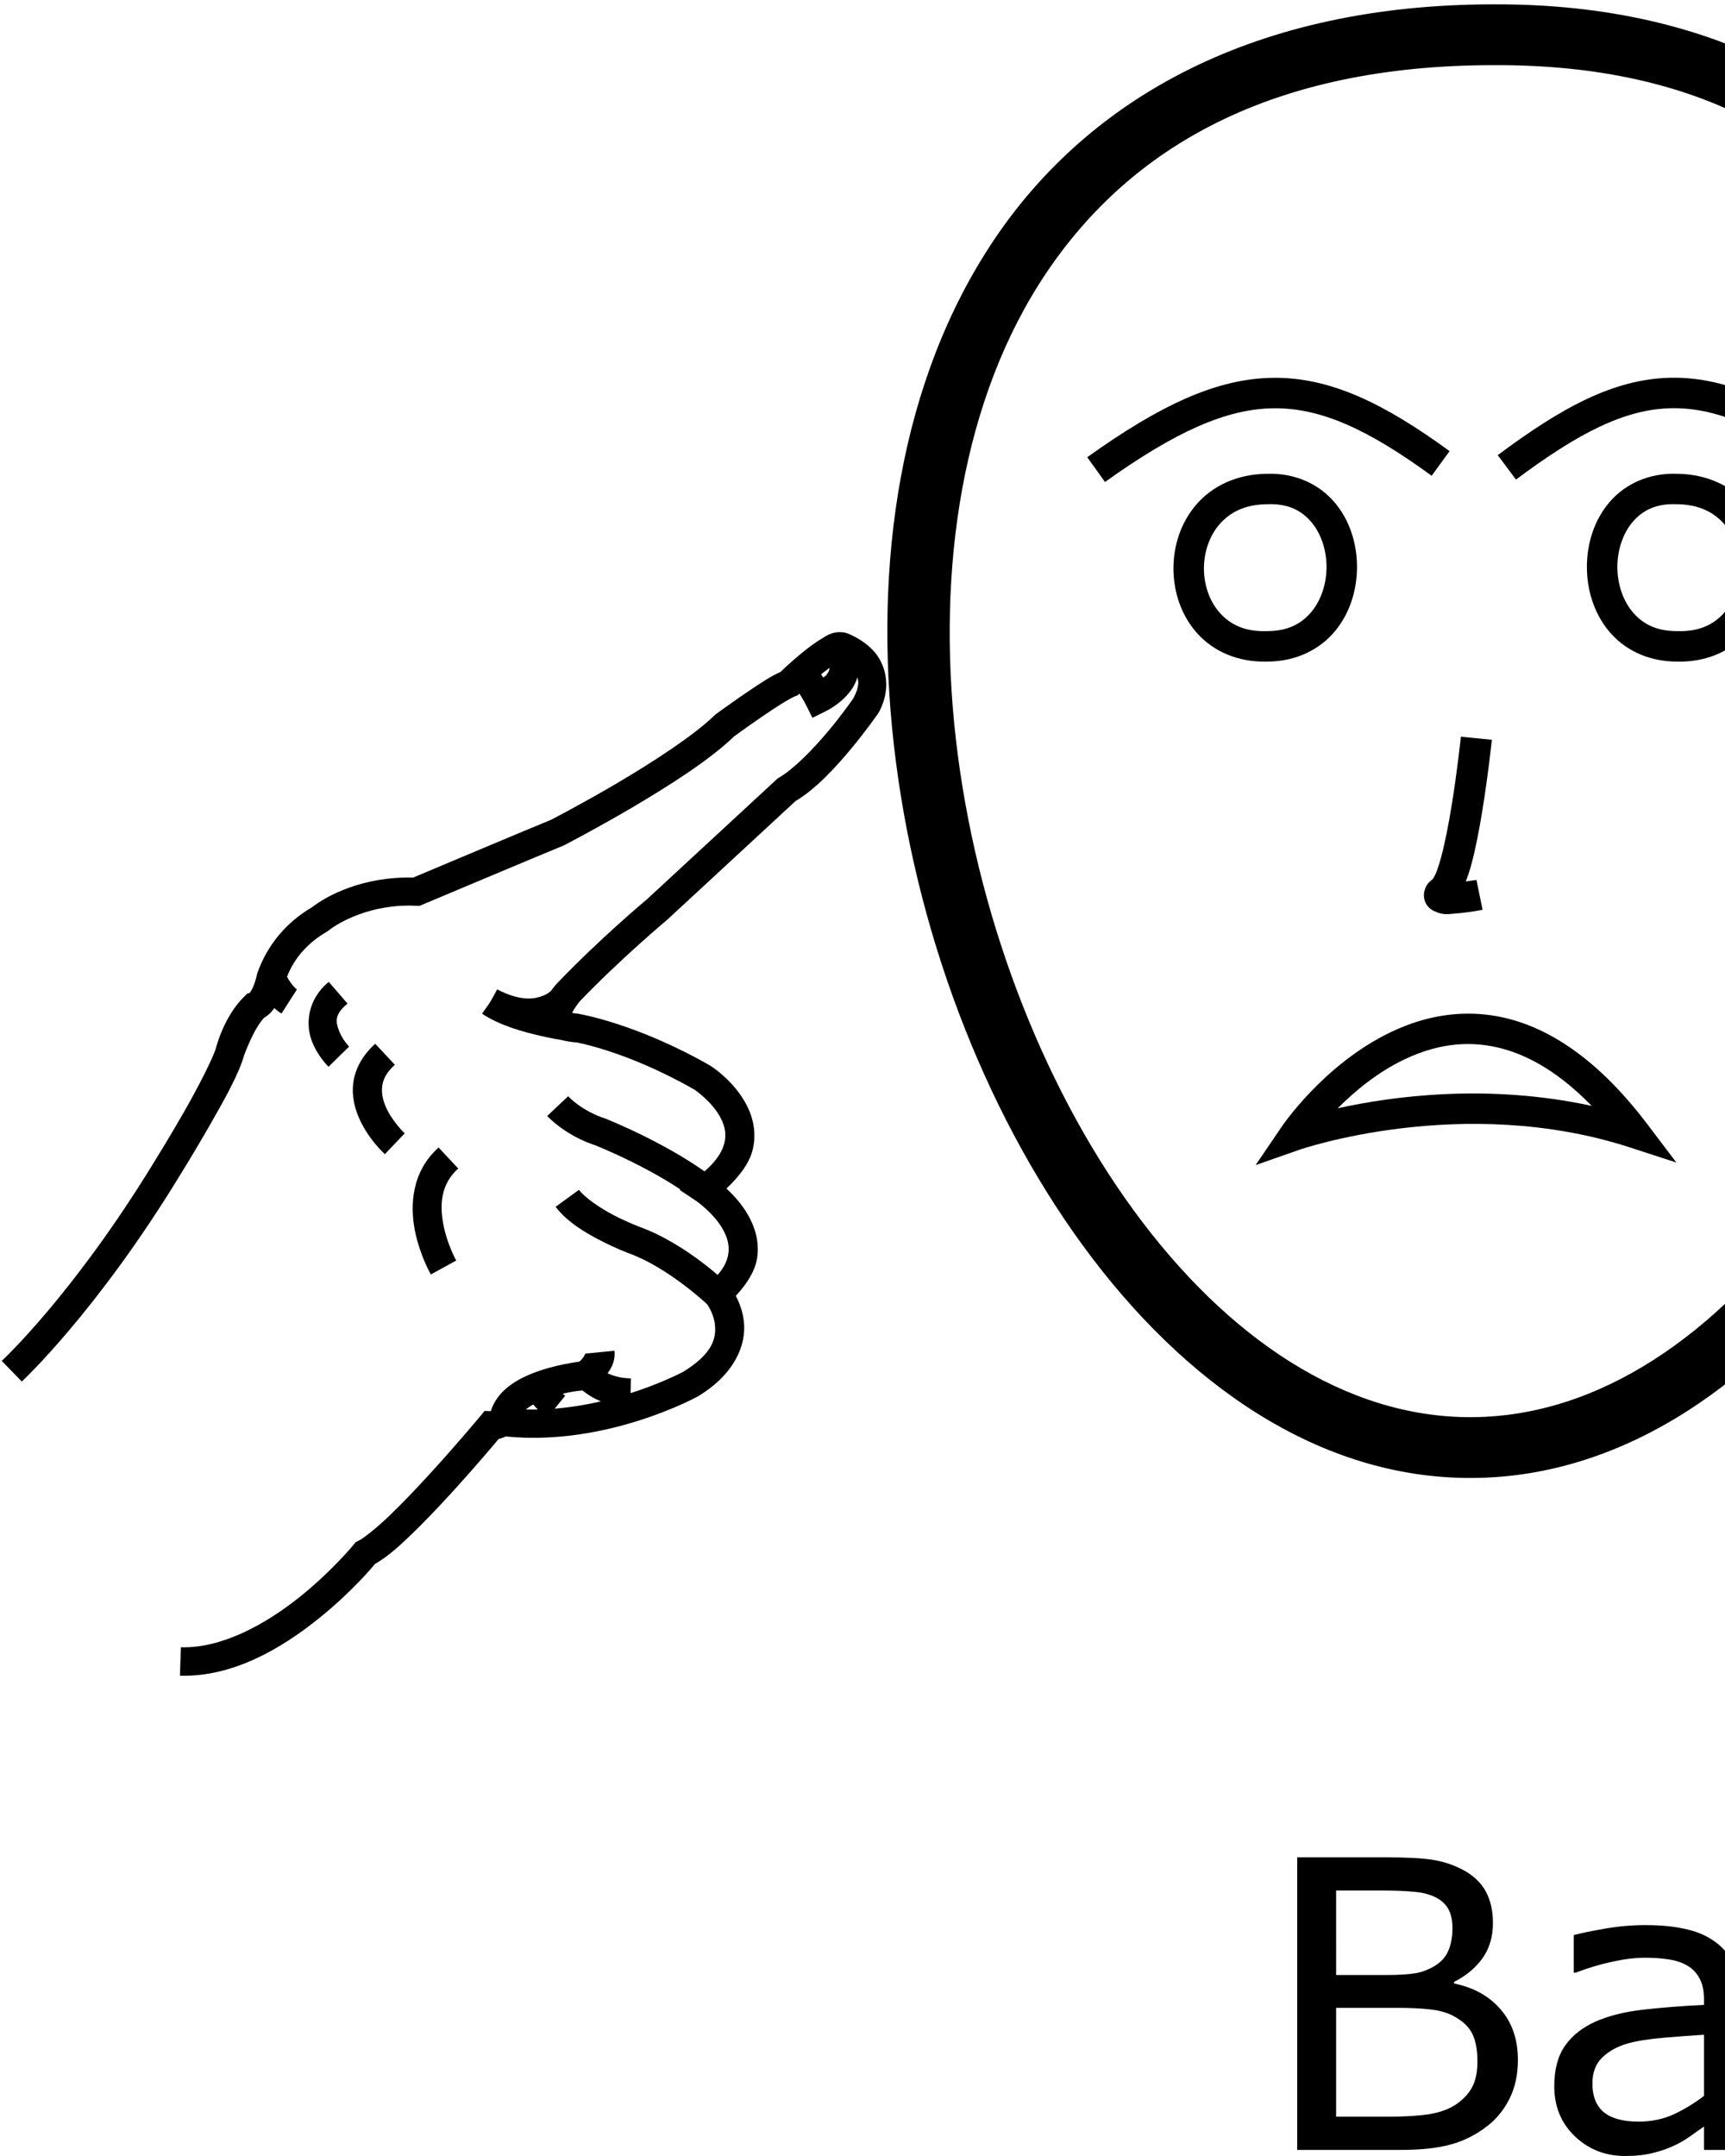 <?xml version="1.0" encoding="UTF-8" standalone="no"?>
<!-- Created with Inkscape (http://www.inkscape.org/) -->

<svg
   xmlns:dc="http://purl.org/dc/elements/1.1/"
   xmlns:cc="http://creativecommons.org/ns#"
   xmlns:rdf="http://www.w3.org/1999/02/22-rdf-syntax-ns#"
   xmlns:svg="http://www.w3.org/2000/svg"
   xmlns="http://www.w3.org/2000/svg"
   xmlns:sodipodi="http://sodipodi.sourceforge.net/DTD/sodipodi-0.dtd"
   xmlns:inkscape="http://www.inkscape.org/namespaces/inkscape"
   width="1000"
   height="1250"
   viewBox="0 0 1000 1250"
   version="1.1"
   id="svg16325"
   inkscape:version="0.92.4 (5da689c313, 2019-01-14)"
   sodipodi:docname="Barulho.svg">
  <defs
     id="defs16319" />
  <sodipodi:namedview
     id="base"
     pagecolor="#ffffff"
     bordercolor="#666666"
     borderopacity="1.0"
     inkscape:pageopacity="0.0"
     inkscape:pageshadow="2"
     inkscape:zoom="256"
     inkscape:cx="869.78775"
     inkscape:cy="998.6984"
     inkscape:document-units="px"
     inkscape:current-layer="layer1"
     showgrid="false"
     units="px"
     inkscape:window-width="1366"
     inkscape:window-height="715"
     inkscape:window-x="-8"
     inkscape:window-y="-8"
     inkscape:window-maximized="1" />
  <g
     inkscape:label="Camada 1"
     inkscape:groupmode="layer"
     id="layer1"
     transform="translate(0,217.583)">
    <path
       style="color:#000000;font-style:normal;font-variant:normal;font-weight:normal;font-stretch:normal;font-size:medium;line-height:normal;font-family:sans-serif;font-variant-ligatures:normal;font-variant-position:normal;font-variant-caps:normal;font-variant-numeric:normal;font-variant-alternates:normal;font-feature-settings:normal;text-indent:0;text-align:start;text-decoration:none;text-decoration-line:none;text-decoration-style:solid;text-decoration-color:#000000;letter-spacing:normal;word-spacing:normal;text-transform:none;writing-mode:lr-tb;direction:ltr;text-orientation:mixed;dominant-baseline:auto;baseline-shift:baseline;text-anchor:start;white-space:normal;shape-padding:0;clip-rule:nonzero;display:inline;overflow:visible;visibility:visible;opacity:1;isolation:auto;mix-blend-mode:normal;color-interpolation:sRGB;color-interpolation-filters:linearRGB;solid-color:#000000;solid-opacity:1;vector-effect:none;fill:#000000;fill-opacity:1;fill-rule:nonzero;stroke:none;stroke-width:16.686;stroke-linecap:butt;stroke-linejoin:miter;stroke-miterlimit:4;stroke-dasharray:none;stroke-dashoffset:0;stroke-opacity:1;color-rendering:auto;image-rendering:auto;shape-rendering:auto;text-rendering:auto;enable-background:accumulate"
       d="m 1361.558,152.888 -0.372,0.03 -0.372,0.067 c 0,0 -20.886,3.278 -37.089,11.226 l -0.319,0.156 -0.303,0.178 c 0,0 -1.926,1.308 -6.798,1.475 l -0.099,0.008 h -0.091 c 0,0 -9.853,0.547 -21.056,3.016 -11.203,2.468 -24.615,5.934 -31.936,17.028 l 0.69,-0.904 c 0,0 -14.068,15.999 -29.16,33.308 -15.092,17.308 -30.82,35.412 -35.526,41.444 l 1.313,-1.341 c 0,0 -5.771,4.851 -9.394,13.353 -3.623,8.502 -5.497,21.242 -0.311,37.087 l 0.075,0.222 0.083,0.215 c 0,0 2.474,6.299 5.205,13.664 2.731,7.364 5.776,16.154 6.586,19.451 l 0.01,0.052 0.016,0.052 c 0,0 4.717,18.094 9.69,38.709 4.58,18.987 8.8,38.776 10.236,48.898 -6.222,4.307 -13.801,10.839 -19.182,22.4 -6.882,14.785 -7.953,35.974 6.245,61.021 l -0.069,-0.118 c 0,0 21.865,40.518 29.266,66.289 l 0.031,0.104 0.031,0.104 c 0,0 26.208,83.414 42.894,118.232 -0.337,2.906 -2.834,24.025 -7.747,38.554 l 16.033,5.172 c 6.322,-18.695 8.779,-43.941 8.779,-43.941 l 0.243,-2.327 -1.047,-2.104 c -14.661,-29.538 -43.024,-118.447 -43.024,-118.447 l 0.061,0.2 c -8.441,-29.395 -30.616,-69.587 -30.616,-69.587 l -0.031,-0.059 -0.031,-0.059 c -12.19,-21.505 -10.466,-35.851 -5.645,-46.208 4.82,-10.357 14.068,-16.957 17.178,-18.636 l 4.871,-2.631 -0.554,-5.417 c -1.206,-11.689 -6.475,-34.442 -11.488,-55.226 -5,-20.728 -9.702,-38.782 -9.727,-38.88 l -0.016,-0.052 c -1.334,-5.41 -4.333,-13.653 -7.117,-21.163 -2.71,-7.308 -5.019,-13.179 -5.16,-13.538 -4.062,-12.434 -2.405,-20.483 -0.182,-25.698 2.225,-5.22 4.621,-7.025 4.621,-7.025 l 0.728,-0.593 0.577,-0.741 c 3.422,-4.386 19.886,-23.472 34.949,-40.747 15.064,-17.275 29.122,-33.248 29.122,-33.248 l 0.372,-0.43 0.319,-0.482 c 2.031,-3.078 11.809,-7.744 21.458,-9.87 9.65,-2.126 18.317,-2.638 18.317,-2.638 l -0.197,0.008 c 8.77,-0.3 15.031,-3.89 15.031,-3.89 l -0.622,0.333 c 12.18,-5.974 31.147,-9.461 31.922,-9.603 4.464,-0.304 5.923,0.564 6.799,1.363 0.901,0.822 1.733,2.474 2.102,5.009 0.703,4.828 -0.683,10.52 -0.82,11.1 -5.385,11.013 -11.648,18.111 -16.503,22.326 -4.984,4.326 -7.838,5.469 -7.838,5.469 l -0.486,0.215 -0.448,0.267 c -9.878,5.83 -39.813,18.258 -39.813,18.258 l -4.963,2.03 -0.22,5.246 c -0.227,5.46 -6.962,18.991 -14.287,29.543 -7.326,10.553 -14.584,18.866 -14.584,18.866 l -3.999,4.572 3.232,5.113 c -0.937,-1.481 -0.281,-0.542 -0.372,0.548 -0.091,1.091 -0.303,1.956 -0.303,1.956 l -1.76,2.476 c 5.302,6.139 5.769,6.432 8.741,13.729 1.829,4.513 3.202,8.884 3.202,8.884 l 0.303,0.963 0.531,0.867 c 0.673,1.096 4.779,10.593 7.762,18.451 2.984,7.858 5.501,14.968 5.501,14.968 l 0.01,0.008 v 0.015 c 3.037,8.488 6.952,13.688 10.972,16.717 2.01,1.514 4.011,2.442 5.691,2.942 1.68,0.5 3.786,0.571 3.786,0.571 l 2.428,-0.044 2.041,-1.297 c 14.379,-9.159 69.159,-36.631 69.89,-36.998 9.935,-4.141 15.222,-3.261 19.531,-0.771 4.33,2.502 8.24,7.907 11.177,14.886 2.937,6.98 4.867,15.167 6.275,22.037 0.704,3.435 1.275,6.527 1.874,9.173 0.599,2.647 -0.041,4.149 3.285,8.166 l 8.627,10.411 5.638,-12.212 c 4.148,-8.991 8.976,-10.411 13.794,-10.937 4.819,-0.527 8.794,0.845 8.794,0.845 l 3.096,1.126 3.058,-1.223 c 3.71,-1.484 13.552,-3.727 13.552,-3.727 l 0.228,-0.052 0.228,-0.059 c 9.822,-2.641 20.391,0.701 27.202,8.143 6.763,7.389 10.137,18.528 4.447,33.537 -11.571,21.715 -18.926,34.044 -23.401,41.421 -4.538,7.482 -7.025,10.786 -7.679,16.102 l -0.069,0.563 0.01,0.563 c 0.11,6.404 -2.2,9.729 -2.2,9.729 l -2.034,3.068 0.964,3.535 c 0.279,1.015 -0.319,1.23 -0.319,1.23 l -5.562,4.816 4.188,5.995 c 0.344,0.492 0.197,1.23 0.197,1.23 l -1.464,3.883 2.307,3.46 c 0.381,0.572 1.816,8.605 1.343,15.502 -0.473,6.896 -1.639,12.834 -1.639,12.834 l -0.197,1.015 0.061,1.037 c 1.958,32.116 -2.472,55.645 -7.262,71.039 -4.79,15.394 -9.538,22.059 -9.538,22.059 l 0.501,-0.652 c -11.398,13.338 -17.321,33.246 -21.276,50.202 -3.618,15.513 -4.76,26.301 -5,28.424 -37.207,51.897 -87.433,46.008 -87.433,46.008 l -1.776,16.398 c 0,0 62.281,5.553 104.119,-54.255 l 1.199,-1.719 0.228,-2.075 c 0,0 1.418,-13.209 5.129,-29.121 3.711,-15.912 10.191,-34.426 17.77,-43.296 l 0.273,-0.311 0.235,-0.341 c 0,0 6.388,-9.356 11.731,-26.527 5.294,-17.015 9.911,-42.338 7.975,-75.944 0.185,-0.96 1.236,-6.253 1.745,-13.679 0.481,-7.008 1.021,-14.82 -2.428,-22.237 0.292,-1.94 0.369,-3.816 -0.357,-6.669 1.194,-2.262 1.802,-5.286 1.753,-8.618 1.423,-2.73 3.793,-7.987 3.65,-16.302 l -0.053,1.126 c 0.027,-0.212 0.856,-2.111 5.441,-9.67 4.585,-7.559 12.178,-20.222 24.19,-42.807 l 0.228,-0.43 0.174,-0.459 c 7.735,-20.016 3.345,-38.717 -7.58,-50.654 -10.901,-11.911 -27.937,-17.384 -44.168,-13.064 -0.315,0.061 -7.03,1.75 -12.877,3.609 -2.794,-0.756 -7.238,-1.685 -13.575,-0.993 -4.838,0.529 -10.37,2.504 -15.479,6.158 -1.44,-6.812 -3.189,-14.752 -6.525,-22.682 -3.688,-8.764 -9.047,-17.533 -18.188,-22.815 -9.141,-5.282 -21.521,-5.769 -34.911,-0.148 l -0.258,0.104 -0.25,0.126 c 0,0 -46.643,23.246 -66.969,35.412 -1.022,-0.936 -2.655,-2.395 -4.606,-7.832 l -0.01,-0.023 c -0.01,-0.019 -2.566,-7.237 -5.622,-15.287 -3.061,-8.061 -5.955,-16.049 -9.113,-21.192 l 0.835,1.83 c 0,0 -1.515,-4.868 -3.65,-10.137 -1.068,-2.634 -2.283,-5.387 -3.718,-7.936 -0.59,-1.049 -1.138,-2.094 -1.821,-3.134 0.109,-1.255 0.254,-2.673 0.061,-4.327 2.144,-2.516 6.351,-7.249 12.8,-16.539 6.839,-9.851 13.936,-21.046 16.2,-32.626 5.774,-2.353 25.334,-10.448 37.028,-17.206 0.119,-0.054 5.603,-2.52 12.065,-8.129 6.53,-5.669 14.549,-14.762 21.048,-28.439 l 0.303,-0.622 0.182,-0.667 c 0,0 2.698,-8.676 1.29,-18.347 -0.704,-4.835 -2.563,-10.416 -7.292,-14.731 -4.729,-4.315 -11.907,-6.418 -19.994,-5.765 z"
       id="path8578"
       inkscape:connector-curvature="0"
       sodipodi:nodetypes="ccccccccccccsccccccccccccsccccccccccccccccscccsccccccccccccsccccccccccccccccccccccccccsccccccccccccscccscccccccccccccccccccccscccccccccccccccccccccccccccccccccccccccccccccccccccccccccscc" />
    <path
       style="color:#000000;font-style:normal;font-variant:normal;font-weight:normal;font-stretch:normal;font-size:medium;line-height:normal;font-family:sans-serif;font-variant-ligatures:normal;font-variant-position:normal;font-variant-caps:normal;font-variant-numeric:normal;font-variant-alternates:normal;font-feature-settings:normal;text-indent:0;text-align:start;text-decoration:none;text-decoration-line:none;text-decoration-style:solid;text-decoration-color:#000000;letter-spacing:normal;word-spacing:normal;text-transform:none;writing-mode:lr-tb;direction:ltr;text-orientation:mixed;dominant-baseline:auto;baseline-shift:baseline;text-anchor:start;white-space:normal;shape-padding:0;clip-rule:nonzero;display:inline;overflow:visible;visibility:visible;opacity:1;isolation:auto;mix-blend-mode:normal;color-interpolation:sRGB;color-interpolation-filters:linearRGB;solid-color:#000000;solid-opacity:1;vector-effect:none;fill:#000000;fill-opacity:1;fill-rule:nonzero;stroke:none;stroke-width:16.686;stroke-linecap:butt;stroke-linejoin:miter;stroke-miterlimit:4;stroke-dasharray:none;stroke-dashoffset:0;stroke-opacity:1;color-rendering:auto;image-rendering:auto;shape-rendering:auto;text-rendering:auto;enable-background:accumulate"
       d="m 1275.103,286.874 c 0,0 -2.262,0.964 -5,1.467 -2.738,0.503 -4.748,-0.03 -4.796,-0.067 l -10.729,12.738 c 6.36,5.113 13.67,4.45 18.651,3.535 4.981,-0.915 8.84,-2.653 8.84,-2.653 z"
       id="path8580"
       inkscape:connector-curvature="0" />
    <path
       style="color:#000000;font-style:normal;font-variant:normal;font-weight:normal;font-stretch:normal;font-size:medium;line-height:normal;font-family:sans-serif;font-variant-ligatures:normal;font-variant-position:normal;font-variant-caps:normal;font-variant-numeric:normal;font-variant-alternates:normal;font-feature-settings:normal;text-indent:0;text-align:start;text-decoration:none;text-decoration-line:none;text-decoration-style:solid;text-decoration-color:#000000;letter-spacing:normal;word-spacing:normal;text-transform:none;writing-mode:lr-tb;direction:ltr;text-orientation:mixed;dominant-baseline:auto;baseline-shift:baseline;text-anchor:start;white-space:normal;shape-padding:0;clip-rule:nonzero;display:inline;overflow:visible;visibility:visible;opacity:1;isolation:auto;mix-blend-mode:normal;color-interpolation:sRGB;color-interpolation-filters:linearRGB;solid-color:#000000;solid-opacity:1;vector-effect:none;fill:#000000;fill-opacity:1;fill-rule:nonzero;stroke:none;stroke-width:16.686;stroke-linecap:butt;stroke-linejoin:miter;stroke-miterlimit:4;stroke-dasharray:none;stroke-dashoffset:0;stroke-opacity:1;color-rendering:auto;image-rendering:auto;shape-rendering:auto;text-rendering:auto;enable-background:accumulate"
       d="m 1303.891,222.978 -8.445,14.279 c 3.676,2.073 4.968,3.773 5.455,4.557 0.488,0.784 0.152,-0.341 0.152,-0.341 l 16.852,-1.045 c 0,0 -0.519,-3.872 -2.572,-7.173 -2.054,-3.301 -5.666,-7.021 -11.442,-10.278 z"
       id="path8582"
       inkscape:connector-curvature="0" />
    <path
       style="color:#000000;font-style:normal;font-variant:normal;font-weight:normal;font-stretch:normal;font-size:medium;line-height:normal;font-family:sans-serif;font-variant-ligatures:normal;font-variant-position:normal;font-variant-caps:normal;font-variant-numeric:normal;font-variant-alternates:normal;font-feature-settings:normal;text-indent:0;text-align:start;text-decoration:none;text-decoration-line:none;text-decoration-style:solid;text-decoration-color:#000000;letter-spacing:normal;word-spacing:normal;text-transform:none;writing-mode:lr-tb;direction:ltr;text-orientation:mixed;dominant-baseline:auto;baseline-shift:baseline;text-anchor:start;white-space:normal;shape-padding:0;clip-rule:nonzero;display:inline;overflow:visible;visibility:visible;opacity:1;isolation:auto;mix-blend-mode:normal;color-interpolation:sRGB;color-interpolation-filters:linearRGB;solid-color:#000000;solid-opacity:1;vector-effect:none;fill:#000000;fill-opacity:1;fill-rule:nonzero;stroke:none;stroke-width:16.686;stroke-linecap:butt;stroke-linejoin:miter;stroke-miterlimit:4;stroke-dasharray:none;stroke-dashoffset:0;stroke-opacity:1;color-rendering:auto;image-rendering:auto;shape-rendering:auto;text-rendering:auto;enable-background:accumulate"
       d="m 1312.017,365.975 c 0,0 -13.922,5.785 -30.169,12.975 -16.246,7.19 -34.548,15.577 -44.768,21.77 l 8.901,14.012 c 8.192,-4.965 26.789,-13.662 42.833,-20.763 16.044,-7.1 29.812,-12.819 29.812,-12.819 z"
       id="path8586"
       inkscape:connector-curvature="0" />
    <path
       style="color:#000000;font-style:normal;font-variant:normal;font-weight:normal;font-stretch:normal;font-size:medium;line-height:normal;font-family:sans-serif;font-variant-ligatures:normal;font-variant-position:normal;font-variant-caps:normal;font-variant-numeric:normal;font-variant-alternates:normal;font-feature-settings:normal;text-indent:0;text-align:start;text-decoration:none;text-decoration-line:none;text-decoration-style:solid;text-decoration-color:#000000;letter-spacing:normal;word-spacing:normal;text-transform:none;writing-mode:lr-tb;direction:ltr;text-orientation:mixed;dominant-baseline:auto;baseline-shift:baseline;text-anchor:start;white-space:normal;shape-padding:0;clip-rule:nonzero;display:inline;overflow:visible;visibility:visible;opacity:1;isolation:auto;mix-blend-mode:normal;color-interpolation:sRGB;color-interpolation-filters:linearRGB;solid-color:#000000;solid-opacity:1;vector-effect:none;fill:#000000;fill-opacity:1;fill-rule:nonzero;stroke:none;stroke-width:16.686;stroke-linecap:butt;stroke-linejoin:miter;stroke-miterlimit:4;stroke-dasharray:none;stroke-dashoffset:0;stroke-opacity:1;color-rendering:auto;image-rendering:auto;shape-rendering:auto;text-rendering:auto;enable-background:accumulate"
       d="m 1339.728,472.462 -11.776,11.819 c 3.517,3.341 7.396,4.779 12.019,6.284 4.623,1.505 9.996,2.752 15.949,3.875 11.906,2.246 26.098,3.94 39.843,5.246 27.491,2.611 53.19,3.616 53.19,3.616 17.613,0.689 26.57,4.951 31.094,8.307 2.263,1.678 3.464,3.168 4.082,4.09 0.619,0.922 0.448,0.659 0.448,0.659 l 16.131,-4.883 c 0,0 -0.861,-2.434 -2.458,-4.816 -1.598,-2.382 -4.144,-5.329 -7.99,-8.181 -7.692,-5.704 -20.411,-10.865 -40.632,-11.656 0,0 -25.341,-0.987 -52.234,-3.542 -13.447,-1.277 -27.277,-2.957 -38.273,-5.031 -5.498,-1.037 -10.298,-2.189 -13.817,-3.334 -3.519,-1.145 -5.75,-2.617 -5.577,-2.453 z"
       id="path8588"
       inkscape:connector-curvature="0" />
    <path
       style="color:#000000;font-style:normal;font-variant:normal;font-weight:normal;font-stretch:normal;font-size:medium;line-height:normal;font-family:sans-serif;font-variant-ligatures:normal;font-variant-position:normal;font-variant-caps:normal;font-variant-numeric:normal;font-variant-alternates:normal;font-feature-settings:normal;text-indent:0;text-align:start;text-decoration:none;text-decoration-line:none;text-decoration-style:solid;text-decoration-color:#000000;letter-spacing:normal;word-spacing:normal;text-transform:none;writing-mode:lr-tb;direction:ltr;text-orientation:mixed;dominant-baseline:auto;baseline-shift:baseline;text-anchor:start;white-space:normal;shape-padding:0;clip-rule:nonzero;display:inline;overflow:visible;visibility:visible;opacity:1;isolation:auto;mix-blend-mode:normal;color-interpolation:sRGB;color-interpolation-filters:linearRGB;solid-color:#000000;solid-opacity:1;vector-effect:none;fill:#000000;fill-opacity:1;fill-rule:nonzero;stroke:none;stroke-width:16.686;stroke-linecap:butt;stroke-linejoin:miter;stroke-miterlimit:4;stroke-dasharray:none;stroke-dashoffset:0;stroke-opacity:1;color-rendering:auto;image-rendering:auto;shape-rendering:auto;text-rendering:auto;enable-background:accumulate"
       d="m 1415.082,546.532 -9.834,13.397 c 6.024,4.216 8.289,7.673 9.09,9.959 0.801,2.286 0.532,3.844 -0.311,5.78 -1.687,3.872 -6.321,7.388 -6.321,7.388 l -0.417,0.282 -0.387,0.326 c -3.811,3.244 -13.727,5.509 -22.664,5.832 -8.937,0.323 -16.352,-0.652 -16.352,-0.652 l -2.292,16.331 c 0,0 8.71,1.181 19.265,0.8 10.465,-0.378 23.262,-1.694 32.878,-9.714 0.86,-0.548 7.909,-5.138 11.829,-14.138 2.082,-4.778 2.993,-11.156 0.744,-17.576 -2.25,-6.42 -7.267,-12.441 -15.229,-18.013 z"
       id="path8590"
       inkscape:connector-curvature="0" />
    <path
       style="color:#000000;font-style:normal;font-variant:normal;font-weight:normal;font-stretch:normal;font-size:medium;line-height:normal;font-family:sans-serif;font-variant-ligatures:normal;font-variant-position:normal;font-variant-caps:normal;font-variant-numeric:normal;font-variant-alternates:normal;font-feature-settings:normal;text-indent:0;text-align:start;text-decoration:none;text-decoration-line:none;text-decoration-style:solid;text-decoration-color:#000000;letter-spacing:normal;word-spacing:normal;text-transform:none;writing-mode:lr-tb;direction:ltr;text-orientation:mixed;dominant-baseline:auto;baseline-shift:baseline;text-anchor:start;white-space:normal;shape-padding:0;clip-rule:nonzero;display:inline;overflow:visible;visibility:visible;opacity:1;isolation:auto;mix-blend-mode:normal;color-interpolation:sRGB;color-interpolation-filters:linearRGB;solid-color:#000000;solid-opacity:1;vector-effect:none;fill:#000000;fill-opacity:1;fill-rule:nonzero;stroke:none;stroke-width:16.686;stroke-linecap:butt;stroke-linejoin:miter;stroke-miterlimit:4;stroke-dasharray:none;stroke-dashoffset:0;stroke-opacity:1;color-rendering:auto;image-rendering:auto;shape-rendering:auto;text-rendering:auto;enable-background:accumulate"
       d="m 1464.576,548.873 c 0,0 -8.349,8.172 -17.596,13.908 -4.624,2.868 -9.457,4.934 -12.474,5.357 -3.017,0.424 -3.226,0.51 -4.667,-1.534 l -13.908,9.351 c 4.92,6.982 13.861,9.507 20.98,8.507 7.119,-1 13.41,-4.223 19.121,-7.766 11.422,-7.086 20.57,-16.25 20.57,-16.25 z"
       id="path8592"
       inkscape:connector-curvature="0" />
    <path
       style="color:#000000;font-style:normal;font-variant:normal;font-weight:normal;font-stretch:normal;font-size:medium;line-height:normal;font-family:sans-serif;font-variant-ligatures:normal;font-variant-position:normal;font-variant-caps:normal;font-variant-numeric:normal;font-variant-alternates:normal;font-feature-settings:normal;text-indent:0;text-align:start;text-decoration:none;text-decoration-line:none;text-decoration-style:solid;text-decoration-color:#000000;letter-spacing:normal;word-spacing:normal;text-transform:none;writing-mode:lr-tb;direction:ltr;text-orientation:mixed;dominant-baseline:auto;baseline-shift:baseline;text-anchor:start;white-space:normal;shape-padding:0;clip-rule:nonzero;display:inline;overflow:visible;visibility:visible;opacity:1;isolation:auto;mix-blend-mode:normal;color-interpolation:sRGB;color-interpolation-filters:linearRGB;solid-color:#000000;solid-opacity:1;vector-effect:none;fill:#000000;fill-opacity:1;fill-rule:nonzero;stroke:none;stroke-width:16.686;stroke-linecap:butt;stroke-linejoin:miter;stroke-miterlimit:4;stroke-dasharray:none;stroke-dashoffset:0;stroke-opacity:1;color-rendering:auto;image-rendering:auto;shape-rendering:auto;text-rendering:auto;enable-background:accumulate"
       d="m 1430.606,576.379 -16.587,3.083 c 2.638,13.551 14.124,21.527 23.643,26.653 9.519,5.127 18.438,7.588 18.438,7.588 l 4.644,-15.85 c 0,0 -7.312,-2.076 -14.932,-6.18 -7.62,-4.104 -14.185,-10.052 -15.206,-15.294 z"
       id="path8594"
       inkscape:connector-curvature="0" />
    <path
       style="color:#000000;font-style:normal;font-variant:normal;font-weight:normal;font-stretch:normal;font-size:medium;line-height:normal;font-family:sans-serif;font-variant-ligatures:normal;font-variant-position:normal;font-variant-caps:normal;font-variant-numeric:normal;font-variant-alternates:normal;font-feature-settings:normal;text-indent:0;text-align:start;text-decoration:none;text-decoration-line:none;text-decoration-style:solid;text-decoration-color:#000000;letter-spacing:normal;word-spacing:normal;text-transform:none;writing-mode:lr-tb;direction:ltr;text-orientation:mixed;dominant-baseline:auto;baseline-shift:baseline;text-anchor:start;white-space:normal;shape-padding:0;clip-rule:nonzero;display:inline;overflow:visible;visibility:visible;opacity:1;isolation:auto;mix-blend-mode:normal;color-interpolation:sRGB;color-interpolation-filters:linearRGB;solid-color:#000000;solid-opacity:1;vector-effect:none;fill:#000000;fill-opacity:1;fill-rule:nonzero;stroke:none;stroke-width:16.686;stroke-linecap:butt;stroke-linejoin:miter;stroke-miterlimit:4;stroke-dasharray:none;stroke-dashoffset:0;stroke-opacity:1;color-rendering:auto;image-rendering:auto;shape-rendering:auto;text-rendering:auto;enable-background:accumulate"
       d="m 1485.329,546.472 c 0,0 -2.308,9.874 -4.97,20.325 -1.331,5.225 -2.755,10.592 -3.991,14.857 -1.236,4.265 -3.081,8.463 -2.314,7.165 l -0.728,1.23 -0.258,1.4 c 0,0 -0.721,3.714 -3.642,7.914 -2.921,4.2 -7.206,8.274 -16.314,9.136 l -0.812,0.074 -0.774,0.23 c 0,0 -6.183,1.791 -13.036,3.379 -3.426,0.794 -7.014,1.525 -9.872,1.941 -2.858,0.416 -5.572,0.081 -4.188,0.43 l -4.219,15.968 c 4.468,1.127 7.249,0.442 10.896,-0.089 3.647,-0.531 7.579,-1.35 11.283,-2.208 7.409,-1.717 13.946,-3.616 13.946,-3.616 l -1.593,0.304 c 14.255,-1.35 23.694,-9.16 28.651,-16.287 4.957,-7.127 6.275,-14.183 6.275,-14.183 l -0.994,2.623 c 2.216,-3.749 2.623,-6.357 3.946,-10.922 1.323,-4.565 2.765,-10.047 4.12,-15.368 2.711,-10.643 5.053,-20.637 5.053,-20.637 z"
       id="path8596"
       inkscape:connector-curvature="0" />
    <path
       style="color:#000000;font-style:normal;font-variant:normal;font-weight:normal;font-stretch:normal;font-size:medium;line-height:normal;font-family:sans-serif;font-variant-ligatures:normal;font-variant-position:normal;font-variant-caps:normal;font-variant-numeric:normal;font-variant-alternates:normal;font-feature-settings:normal;text-indent:0;text-align:start;text-decoration:none;text-decoration-line:none;text-decoration-style:solid;text-decoration-color:#000000;letter-spacing:normal;word-spacing:normal;text-transform:none;writing-mode:lr-tb;direction:ltr;text-orientation:mixed;dominant-baseline:auto;baseline-shift:baseline;text-anchor:start;white-space:normal;shape-padding:0;clip-rule:nonzero;display:inline;overflow:visible;visibility:visible;opacity:1;isolation:auto;mix-blend-mode:normal;color-interpolation:sRGB;color-interpolation-filters:linearRGB;solid-color:#000000;solid-opacity:1;vector-effect:none;fill:#000000;fill-opacity:1;fill-rule:nonzero;stroke:none;stroke-width:16.686;stroke-linecap:butt;stroke-linejoin:miter;stroke-miterlimit:4;stroke-dasharray:none;stroke-dashoffset:0;stroke-opacity:1;color-rendering:auto;image-rendering:auto;shape-rendering:auto;text-rendering:auto;enable-background:accumulate"
       d="m 1411.318,584.789 -5.41,15.62 c -1.436,-0.474 -0.103,-0.041 1.131,2.104 1.234,2.146 2.565,5.397 3.635,8.647 2.14,6.502 3.338,12.856 3.338,12.856 l -0.114,-0.86 c 0,0 0.434,8.5 2.193,14.909 l 0.691,2.505 2.026,1.667 c 0,0 2.676,2.109 6.707,7.921 4.031,5.812 8.944,14.91 12.034,27.854 l 16.442,-3.742 c -3.594,-15.055 -9.442,-26.067 -14.5,-33.359 -3.746,-5.402 -5.66,-6.859 -7.261,-8.358 -0.685,-3.474 -1.487,-10.633 -1.487,-10.633 l -0.039,-0.43 -0.075,-0.43 c 0,0 -1.325,-7.192 -3.877,-14.946 -1.276,-3.877 -2.837,-7.935 -4.985,-11.671 -2.148,-3.736 -4.688,-7.752 -10.448,-9.655 z"
       id="path8598"
       inkscape:connector-curvature="0" />
    <path
       style="color:#000000;font-style:normal;font-variant:normal;font-weight:normal;font-stretch:normal;font-size:medium;line-height:normal;font-family:sans-serif;font-variant-ligatures:normal;font-variant-position:normal;font-variant-caps:normal;font-variant-numeric:normal;font-variant-alternates:normal;font-feature-settings:normal;text-indent:0;text-align:start;text-decoration:none;text-decoration-line:none;text-decoration-style:solid;text-decoration-color:#000000;letter-spacing:normal;word-spacing:normal;text-transform:none;writing-mode:lr-tb;direction:ltr;text-orientation:mixed;dominant-baseline:auto;baseline-shift:baseline;text-anchor:start;white-space:normal;shape-padding:0;clip-rule:nonzero;display:inline;overflow:visible;visibility:visible;opacity:1;isolation:auto;mix-blend-mode:normal;color-interpolation:sRGB;color-interpolation-filters:linearRGB;solid-color:#000000;solid-opacity:1;vector-effect:none;fill:#000000;fill-opacity:1;fill-rule:nonzero;stroke:none;stroke-width:16.686;stroke-linecap:butt;stroke-linejoin:miter;stroke-miterlimit:4;stroke-dasharray:none;stroke-dashoffset:0;stroke-opacity:1;color-rendering:auto;image-rendering:auto;shape-rendering:auto;text-rendering:auto;enable-background:accumulate"
       d="m 1431.38,614.043 -2.625,16.287 c -2.343,-0.36 -2.426,-1.083 -2.079,-0.719 0.347,0.365 1.136,1.384 1.98,2.749 1.688,2.73 3.696,6.826 5.486,10.93 3.579,8.208 6.389,16.443 6.389,16.443 l 16.018,-5.202 c 0,0 -2.953,-8.707 -6.874,-17.702 -1.961,-4.498 -4.137,-9.075 -6.564,-12.997 -1.213,-1.961 -2.462,-3.761 -4.074,-5.454 -1.612,-1.692 -3.578,-3.708 -7.656,-4.335 z"
       id="path8600"
       inkscape:connector-curvature="0" />
    <path
       style="color:#000000;font-style:normal;font-variant:normal;font-weight:normal;font-stretch:normal;font-size:medium;line-height:normal;font-family:sans-serif;font-variant-ligatures:normal;font-variant-position:normal;font-variant-caps:normal;font-variant-numeric:normal;font-variant-alternates:normal;font-feature-settings:normal;text-indent:0;text-align:start;text-decoration:none;text-decoration-line:none;text-decoration-style:solid;text-decoration-color:#000000;letter-spacing:normal;word-spacing:normal;text-transform:none;writing-mode:lr-tb;direction:ltr;text-orientation:mixed;dominant-baseline:auto;baseline-shift:baseline;text-anchor:start;white-space:normal;shape-padding:0;clip-rule:nonzero;display:inline;overflow:visible;visibility:visible;opacity:1;isolation:auto;mix-blend-mode:normal;color-interpolation:sRGB;color-interpolation-filters:linearRGB;solid-color:#000000;solid-opacity:1;vector-effect:none;fill:#000000;fill-opacity:1;fill-rule:nonzero;stroke:none;stroke-width:16.686;stroke-linecap:butt;stroke-linejoin:miter;stroke-miterlimit:4;stroke-dasharray:none;stroke-dashoffset:0;stroke-opacity:1;color-rendering:auto;image-rendering:auto;shape-rendering:auto;text-rendering:auto;enable-background:accumulate"
       d="m 1446.859,390.442 -16.663,2.66 c 0,0 0.647,3.573 1.032,5.824 -11.305,1.311 -40.055,4.82 -58.039,10.196 l -0.417,0.118 -0.402,0.17 c 0,0 -12.154,5.022 -26.269,9.425 -7.057,2.202 -14.583,4.228 -21.041,5.372 -6.457,1.144 -12.036,1.059 -13.597,0.608 l -4.795,15.813 c 6.846,1.981 13.799,1.147 21.405,-0.2 7.606,-1.347 15.675,-3.554 23.165,-5.891 14.538,-4.535 26.178,-9.358 26.898,-9.655 l 0.031,-0.008 c 17.438,-5.207 63.851,-10.7 63.851,-10.7 l 9.136,-1.023 -1.821,-8.796 c -0.649,-3.135 -2.474,-13.916 -2.474,-13.916 z"
       id="path8602"
       inkscape:connector-curvature="0" />
    <path
       style="color:#000000;font-style:normal;font-variant:normal;font-weight:normal;font-stretch:normal;font-size:medium;line-height:normal;font-family:sans-serif;font-variant-ligatures:normal;font-variant-position:normal;font-variant-caps:normal;font-variant-numeric:normal;font-variant-alternates:normal;font-feature-settings:normal;text-indent:0;text-align:start;text-decoration:none;text-decoration-line:none;text-decoration-style:solid;text-decoration-color:#000000;letter-spacing:normal;word-spacing:normal;text-transform:none;writing-mode:lr-tb;direction:ltr;text-orientation:mixed;dominant-baseline:auto;baseline-shift:baseline;text-anchor:start;white-space:normal;shape-padding:0;clip-rule:nonzero;display:inline;overflow:visible;visibility:visible;opacity:1;isolation:auto;mix-blend-mode:normal;color-interpolation:sRGB;color-interpolation-filters:linearRGB;solid-color:#000000;solid-opacity:1;vector-effect:none;fill:#000000;fill-opacity:1;fill-rule:nonzero;stroke:none;stroke-width:16.686;stroke-linecap:butt;stroke-linejoin:miter;stroke-miterlimit:4;stroke-dasharray:none;stroke-dashoffset:0;stroke-opacity:1;color-rendering:auto;image-rendering:auto;shape-rendering:auto;text-rendering:auto;enable-background:accumulate"
       d="m 1439.931,397.815 2.246,16.346 c 0,0 -0.607,-0.167 1.214,0.43 1.821,0.597 5.071,2.115 9.409,6.424 l 0.827,0.823 1.024,0.571 c 0,0 4.481,2.529 8.552,6.691 4.071,4.162 6.745,8.781 5.789,13.642 l -0.136,0.719 -0.016,0.726 c 0,0 -0.367,13.439 -1.131,17.836 l -0.045,0.26 -0.031,0.26 c 0,0 -2.175,19.494 3.134,40.814 l 16.405,-3.898 c -4.496,-18.054 -2.739,-35.197 -2.739,-35.197 l -0.076,0.519 c 1.366,-7.864 1.366,-20.362 1.366,-20.362 l -0.144,1.437 c 2.38,-12.105 -4.174,-22.015 -10.168,-28.143 -5.993,-6.128 -12.414,-9.64 -12.414,-9.64 l 1.844,1.386 c -5.959,-5.919 -11.589,-9.029 -16.078,-10.5 -4.489,-1.471 -8.832,-1.141 -8.832,-1.141 z"
       id="path8606"
       inkscape:connector-curvature="0" />
    <path
       style="color:#000000;font-style:normal;font-variant:normal;font-weight:normal;font-stretch:normal;font-size:medium;line-height:normal;font-family:sans-serif;font-variant-ligatures:normal;font-variant-position:normal;font-variant-caps:normal;font-variant-numeric:normal;font-variant-alternates:normal;font-feature-settings:normal;text-indent:0;text-align:start;text-decoration:none;text-decoration-line:none;text-decoration-style:solid;text-decoration-color:#000000;letter-spacing:normal;word-spacing:normal;text-transform:none;writing-mode:lr-tb;direction:ltr;text-orientation:mixed;dominant-baseline:auto;baseline-shift:baseline;text-anchor:start;white-space:normal;shape-padding:0;clip-rule:nonzero;display:inline;overflow:visible;visibility:visible;opacity:1;isolation:auto;mix-blend-mode:normal;color-interpolation:sRGB;color-interpolation-filters:linearRGB;solid-color:#000000;solid-opacity:1;vector-effect:none;fill:#000000;fill-opacity:1;fill-rule:nonzero;stroke:none;stroke-width:16.686;stroke-linecap:butt;stroke-linejoin:miter;stroke-miterlimit:4;stroke-dasharray:none;stroke-dashoffset:0;stroke-opacity:1;color-rendering:auto;image-rendering:auto;shape-rendering:auto;text-rendering:auto;enable-background:accumulate"
       d="m 1495.656,452.056 c -1.689,1.36 -6.502,2.776 -10.904,3.127 -4.401,0.351 -7.869,0.015 -7.869,0.015 l -1.7,16.406 c 0,0 4.905,0.496 10.942,0.015 6.037,-0.481 13.721,-1.56 20.274,-6.839 z"
       id="path8608"
       inkscape:connector-curvature="0" />
    <path
       style="color:#000000;font-style:normal;font-variant:normal;font-weight:normal;font-stretch:normal;font-size:medium;line-height:normal;font-family:sans-serif;font-variant-ligatures:normal;font-variant-position:normal;font-variant-caps:normal;font-variant-numeric:normal;font-variant-alternates:normal;font-feature-settings:normal;text-indent:0;text-align:start;text-decoration:none;text-decoration-line:none;text-decoration-style:solid;text-decoration-color:#000000;letter-spacing:normal;word-spacing:normal;text-transform:none;writing-mode:lr-tb;direction:ltr;text-orientation:mixed;dominant-baseline:auto;baseline-shift:baseline;text-anchor:start;white-space:normal;shape-padding:0;clip-rule:nonzero;display:inline;overflow:visible;visibility:visible;opacity:1;isolation:auto;mix-blend-mode:normal;color-interpolation:sRGB;color-interpolation-filters:linearRGB;solid-color:#000000;solid-opacity:1;vector-effect:none;fill:#000000;fill-opacity:1;fill-rule:nonzero;stroke:none;stroke-width:16.686;stroke-linecap:butt;stroke-linejoin:miter;stroke-miterlimit:4;stroke-dasharray:none;stroke-dashoffset:0;stroke-opacity:1;color-rendering:auto;image-rendering:auto;shape-rendering:auto;text-rendering:auto;enable-background:accumulate"
       d="m 1374.434,160.965 -16.883,0.215 c 0.125,9.258 -3.406,12.005 -7.481,14.242 -4.075,2.237 -8.324,2.542 -8.324,2.542 l -0.645,0.038 -0.63,0.126 c 0.837,-0.168 0.653,0.109 -0.432,-0.489 -1.086,-0.598 -2.701,-1.856 -4.173,-3.283 -2.943,-2.854 -5.213,-6.032 -5.213,-6.032 l -13.916,9.336 c 0,0 2.946,4.241 7.231,8.395 2.143,2.077 4.644,4.216 7.777,5.943 3.111,1.714 7.221,3.208 12.034,2.275 1.554,-0.109 7.596,-0.652 14.561,-4.476 7.914,-4.344 16.293,-14.157 16.094,-28.832 z"
       id="path8610"
       inkscape:connector-curvature="0" />
    <path
       style="color:#000000;font-style:normal;font-variant:normal;font-weight:normal;font-stretch:normal;font-size:medium;line-height:normal;font-family:sans-serif;font-variant-ligatures:normal;font-variant-position:normal;font-variant-caps:normal;font-variant-numeric:normal;font-variant-alternates:normal;font-feature-settings:normal;text-indent:0;text-align:start;text-decoration:none;text-decoration-line:none;text-decoration-style:solid;text-decoration-color:#000000;letter-spacing:normal;word-spacing:normal;text-transform:none;writing-mode:lr-tb;direction:ltr;text-orientation:mixed;dominant-baseline:auto;baseline-shift:baseline;text-anchor:start;white-space:normal;shape-padding:0;clip-rule:nonzero;display:inline;overflow:visible;visibility:visible;opacity:1;isolation:auto;mix-blend-mode:normal;color-interpolation:sRGB;color-interpolation-filters:linearRGB;solid-color:#000000;solid-opacity:1;vector-effect:none;fill:#000000;fill-opacity:1;fill-rule:nonzero;stroke:none;stroke-width:16.686;stroke-linecap:butt;stroke-linejoin:miter;stroke-miterlimit:4;stroke-dasharray:none;stroke-dashoffset:0;stroke-opacity:1;color-rendering:auto;image-rendering:auto;shape-rendering:auto;text-rendering:auto;enable-background:accumulate"
       d="m 1474.243,369.465 -4.94,15.768 c 0,0 5.315,1.6 11.2,4.705 5.885,3.106 11.429,7.834 12.732,11.293 l -0.235,-0.711 c 0.552,2.011 0.745,1.975 1.062,2.66 0.318,0.685 0.675,1.451 1.055,2.342 0.761,1.781 1.591,4.028 2.117,6.38 1.051,4.704 1.002,9.058 -2.155,12.952 l 13.241,10.233 c 7.131,-8.797 7.071,-19.274 5.41,-26.705 -0.83,-3.716 -2.029,-6.865 -3.028,-9.203 -0.499,-1.169 -0.953,-2.139 -1.26,-2.801 -0.307,-0.662 -0.548,-1.654 -0.129,-0.126 l -0.099,-0.363 -0.137,-0.348 c -3.899,-10.353 -13.041,-16.149 -20.547,-20.11 -7.506,-3.961 -14.288,-5.965 -14.288,-5.965 z"
       id="path8612"
       inkscape:connector-curvature="0" />
    <path
       style="color:#000000;font-style:normal;font-variant:normal;font-weight:normal;font-stretch:normal;font-size:medium;line-height:normal;font-family:sans-serif;font-variant-ligatures:normal;font-variant-position:normal;font-variant-caps:normal;font-variant-numeric:normal;font-variant-alternates:normal;font-feature-settings:normal;text-indent:0;text-align:start;text-decoration:none;text-decoration-line:none;text-decoration-style:solid;text-decoration-color:#000000;letter-spacing:normal;word-spacing:normal;text-transform:none;writing-mode:lr-tb;direction:ltr;text-orientation:mixed;dominant-baseline:auto;baseline-shift:baseline;text-anchor:start;white-space:normal;shape-padding:0;clip-rule:nonzero;display:inline;overflow:visible;visibility:visible;opacity:1;isolation:auto;mix-blend-mode:normal;color-interpolation:sRGB;color-interpolation-filters:linearRGB;solid-color:#000000;solid-opacity:1;vector-effect:none;fill:#000000;fill-opacity:1;fill-rule:nonzero;stroke:none;stroke-width:16.686;stroke-linecap:butt;stroke-linejoin:miter;stroke-miterlimit:4;stroke-dasharray:none;stroke-dashoffset:0;stroke-opacity:1;color-rendering:auto;image-rendering:auto;shape-rendering:auto;text-rendering:auto;enable-background:accumulate"
       d="m 488.863,149.042 c -6.455,-0.7 -9.597,1.88 -13.354,4.179 -3.758,2.299 -7.504,5.161 -10.979,8.01 -6.539,5.362 -11.399,10.126 -12.034,10.744 -2.776,1.272 -5.424,2.651 -8.673,4.683 -4.079,2.552 -8.593,5.577 -12.838,8.499 -8.492,5.843 -15.919,11.278 -15.919,11.278 l -0.478,0.355 -0.425,0.415 c -11.874,11.596 -35.968,27.239 -56.688,39.421 -20.608,12.115 -37.796,20.977 -37.984,21.074 -10.795,4.358 -77.844,32.614 -79.982,33.515 -29.049,-0.68 -49.659,10.257 -58.782,17.302 -22.038,12.925 -29.287,31.877 -31.413,37.739 l -0.182,0.489 -0.106,0.496 c -1.59,7.073 -3.59,10.028 -4.393,10.944 -0.037,0.043 0.01,-0.004 -0.023,0.03 l -1.191,0.208 -1.874,1.83 c -11.776,11.5 -16.268,29.462 -16.268,29.462 l -0.023,0.089 -0.023,0.089 c -1.55,5.676 -10.596,23.344 -18.985,37.954 -8.389,14.61 -16.23,27.202 -16.23,27.202 l -0.023,0.038 -0.023,0.038 C 42.43,533.226 1.018,571.429 1.018,571.429 l 11.609,11.974 c 0,0 43.318,-40.132 91.811,-119.781 l 0.03,-0.052 c 0.03,-0.047 7.958,-12.771 16.503,-27.654 8.562,-14.91 17.6,-30.9 20.57,-41.777 l -0.045,0.178 c 0,0 5.485,-15.418 11.632,-21.844 1.394,-0.833 2.883,-1.92 4.325,-3.564 3.176,-3.621 6.052,-9.208 8.058,-18.132 l -0.288,0.986 c 2.069,-5.704 6.792,-19.016 24.334,-29.225 l 0.531,-0.311 0.486,-0.385 c 5.695,-4.543 24.482,-15.539 50.595,-14.286 l 1.958,0.096 1.806,-0.763 c 0,0 72.564,-30.553 81.515,-34.152 l 0.372,-0.156 0.357,-0.178 c 0,0 17.847,-9.203 39.008,-21.644 21.162,-12.441 45.514,-27.834 59.913,-41.896 l -0.903,0.771 c 0,0 7.27,-5.321 15.517,-10.996 4.123,-2.837 8.482,-5.763 12.216,-8.099 3.734,-2.336 7.251,-4.157 7.77,-4.35 l 1.692,-0.622 1.282,-1.252 c 0,0 5.459,-5.318 11.715,-10.448 3.128,-2.565 6.457,-5.063 9.083,-6.669 0.968,-0.592 1.7,-0.787 2.39,-1.015 1.467,0.651 4.121,1.601 6.912,4.55 3.477,3.673 5.956,7.065 0.88,16.628 -0.315,0.456 -5.989,8.715 -14.432,18.851 -8.673,10.411 -20.185,22.182 -28.5,26.965 l -0.819,0.474 -75.521,69.846 -0.045,0.044 c -0.506,0.424 -27.823,23.3 -51.779,48.364 l -0.03,0.03 -0.023,0.03 c 0,0 -5.564,5.263 -8.164,13.093 -1.3,3.915 -1.853,9.874 1.973,14.731 3.826,4.857 9.916,6.616 17.103,6.95 l -1.024,-0.111 c 0,0 29.551,4.889 69.238,27.557 0.24,0.164 10.352,7.117 15.153,16.413 2.429,4.703 3.497,9.455 2.041,14.894 -1.456,5.438 -5.717,12.206 -16.321,19.925 l -9.477,6.899 9.758,6.513 c 0,0 9.806,6.842 15.1,16.035 2.647,4.597 4.058,9.366 3.354,14.323 -0.704,4.958 -3.458,10.735 -11.571,17.569 l -6.176,5.202 5.107,6.202 c 0,0 4.211,5.34 4.879,12.612 0.666,7.25 -1.022,16.336 -18.453,26.994 -0.587,0.315 -50.738,27.067 -103.026,21 l -3.422,-0.393 -2.724,2.053 c -0.48,0.362 -0.075,0.282 -1.624,0.208 l -4.272,-0.208 -2.694,3.238 c 0,0 -13.394,16.09 -29.129,33.3 -7.868,8.605 -16.316,17.48 -23.848,24.66 -7.532,7.18 -14.677,12.742 -17.414,14.079 l -1.677,0.815 -1.161,1.438 c 0,0 -12.555,15.414 -31.709,30.67 -19.154,15.256 -44.542,29.563 -68.487,28.839 l -0.524,16.48 c 30.861,0.932 59.007,-16.073 79.686,-32.544 19.776,-15.751 32.316,-30.918 33.439,-32.285 6.202,-3.492 12.423,-8.81 19.637,-15.687 7.988,-7.614 16.629,-16.707 24.653,-25.483 14.807,-16.195 25.47,-29.017 27.346,-31.262 1.398,-0.223 2.712,-0.839 4.196,-1.438 58.654,5.897 111.213,-23.186 111.213,-23.186 l 0.174,-0.096 0.167,-0.104 c 21.402,-13.025 27.642,-29.833 26.474,-42.562 -0.59,-6.428 -2.745,-11.788 -4.75,-15.568 6.753,-7.235 11.348,-14.781 12.414,-22.282 1.335,-9.397 -1.471,-17.918 -5.357,-24.668 -3.719,-6.458 -8.49,-11.575 -12.489,-15.257 7.517,-7.131 13.059,-14.432 15.046,-21.859 2.65,-9.899 0.45,-19.227 -3.301,-26.49 -7.502,-14.526 -21.079,-22.867 -21.079,-22.867 l -0.182,-0.119 -0.19,-0.111 C 369.296,375.969 336.236,370.37 336.236,370.37 l -0.508,-0.082 -0.516,-0.023 c -3.743,-0.174 -3.67,-0.553 -3.612,-0.43 0.989,-2.444 4.317,-6.685 4.34,-6.713 23.275,-24.347 50.701,-47.334 50.701,-47.334 l 0.159,-0.134 75.012,-69.386 -1.518,1.119 c 12.309,-7.08 23.826,-19.727 33.022,-30.766 9.196,-11.039 15.752,-20.577 15.752,-20.577 l 0.243,-0.363 0.213,-0.385 c 7.972,-14.743 3.512,-28.508 -3.354,-35.76 -6.866,-7.253 -15.373,-10.055 -15.373,-10.055 l -0.941,-0.326 z"
       id="path53564"
       inkscape:connector-curvature="0" />
    <path
       style="color:#000000;font-style:normal;font-variant:normal;font-weight:normal;font-stretch:normal;font-size:medium;line-height:normal;font-family:sans-serif;font-variant-ligatures:normal;font-variant-position:normal;font-variant-caps:normal;font-variant-numeric:normal;font-variant-alternates:normal;font-feature-settings:normal;text-indent:0;text-align:start;text-decoration:none;text-decoration-line:none;text-decoration-style:solid;text-decoration-color:#000000;letter-spacing:normal;word-spacing:normal;text-transform:none;writing-mode:lr-tb;direction:ltr;text-orientation:mixed;dominant-baseline:auto;baseline-shift:baseline;text-anchor:start;white-space:normal;shape-padding:0;clip-rule:nonzero;display:inline;overflow:visible;visibility:visible;opacity:1;isolation:auto;mix-blend-mode:normal;color-interpolation:sRGB;color-interpolation-filters:linearRGB;solid-color:#000000;solid-opacity:1;vector-effect:none;fill:#000000;fill-opacity:1;fill-rule:nonzero;stroke:none;stroke-width:16.686;stroke-linecap:butt;stroke-linejoin:miter;stroke-miterlimit:4;stroke-dasharray:none;stroke-dashoffset:0;stroke-opacity:1;color-rendering:auto;image-rendering:auto;shape-rendering:auto;text-rendering:auto;enable-background:accumulate"
       d="m 342.86,571.155 -4.196,0.393 c 0,0 -12.519,1.132 -25.502,5.476 -6.492,2.172 -13.239,5.112 -18.947,9.729 -5.708,4.617 -10.496,11.593 -10.653,20.051 l 16.883,0.296 c 0.054,-2.922 1.304,-5.032 4.537,-7.647 3.233,-2.615 8.326,-5.05 13.65,-6.832 9.342,-3.126 16.782,-3.83 19,-4.083 4.398,3.541 12.807,9.285 27.832,9.529 l 0.281,-16.487 c -13.672,-0.223 -20.039,-7.388 -20.039,-7.388 z"
       id="path53566"
       inkscape:connector-curvature="0" />
    <path
       style="color:#000000;font-style:normal;font-variant:normal;font-weight:normal;font-stretch:normal;font-size:medium;line-height:normal;font-family:sans-serif;font-variant-ligatures:normal;font-variant-position:normal;font-variant-caps:normal;font-variant-numeric:normal;font-variant-alternates:normal;font-feature-settings:normal;text-indent:0;text-align:start;text-decoration:none;text-decoration-line:none;text-decoration-style:solid;text-decoration-color:#000000;letter-spacing:normal;word-spacing:normal;text-transform:none;writing-mode:lr-tb;direction:ltr;text-orientation:mixed;dominant-baseline:auto;baseline-shift:baseline;text-anchor:start;white-space:normal;shape-padding:0;clip-rule:nonzero;display:inline;overflow:visible;visibility:visible;opacity:1;isolation:auto;mix-blend-mode:normal;color-interpolation:sRGB;color-interpolation-filters:linearRGB;solid-color:#000000;solid-opacity:1;vector-effect:none;fill:#000000;fill-opacity:1;fill-rule:nonzero;stroke:none;stroke-width:16.686;stroke-linecap:butt;stroke-linejoin:miter;stroke-miterlimit:4;stroke-dasharray:none;stroke-dashoffset:0;stroke-opacity:1;color-rendering:auto;image-rendering:auto;shape-rendering:auto;text-rendering:auto;enable-background:accumulate"
       d="m 322.183,585.989 -16.83,1.334 c 0.543,6.544 4.079,9.809 6.677,12.56 2.599,2.751 5.107,4.683 5.107,4.683 l 10.494,-12.923 c 0,0 -1.591,-1.244 -3.194,-2.942 -1.604,-1.698 -2.373,-4.152 -2.254,-2.712 z"
       id="path53568"
       inkscape:connector-curvature="0" />
    <path
       style="color:#000000;font-style:normal;font-variant:normal;font-weight:normal;font-stretch:normal;font-size:medium;line-height:normal;font-family:sans-serif;font-variant-ligatures:normal;font-variant-position:normal;font-variant-caps:normal;font-variant-numeric:normal;font-variant-alternates:normal;font-feature-settings:normal;text-indent:0;text-align:start;text-decoration:none;text-decoration-line:none;text-decoration-style:solid;text-decoration-color:#000000;letter-spacing:normal;word-spacing:normal;text-transform:none;writing-mode:lr-tb;direction:ltr;text-orientation:mixed;dominant-baseline:auto;baseline-shift:baseline;text-anchor:start;white-space:normal;shape-padding:0;clip-rule:nonzero;display:inline;overflow:visible;visibility:visible;opacity:1;isolation:auto;mix-blend-mode:normal;color-interpolation:sRGB;color-interpolation-filters:linearRGB;solid-color:#000000;solid-opacity:1;vector-effect:none;fill:#000000;fill-opacity:1;fill-rule:nonzero;stroke:none;stroke-width:16.686;stroke-linecap:butt;stroke-linejoin:miter;stroke-miterlimit:4;stroke-dasharray:none;stroke-dashoffset:0;stroke-opacity:1;color-rendering:auto;image-rendering:auto;shape-rendering:auto;text-rendering:auto;enable-background:accumulate"
       d="m 356.207,565.538 -16.799,1.675 c -0.044,-0.425 -0.451,1.335 -1.942,3.053 -1.492,1.717 -3.058,2.897 -3.058,2.897 l 10.13,13.19 c 0,0 2.953,-2.134 5.805,-5.417 2.852,-3.283 6.616,-8.213 5.865,-15.398 z"
       id="path53572"
       inkscape:connector-curvature="0" />
    <path
       style="color:#000000;font-style:normal;font-variant:normal;font-weight:normal;font-stretch:normal;font-size:medium;line-height:normal;font-family:sans-serif;font-variant-ligatures:normal;font-variant-position:normal;font-variant-caps:normal;font-variant-numeric:normal;font-variant-alternates:normal;font-feature-settings:normal;text-indent:0;text-align:start;text-decoration:none;text-decoration-line:none;text-decoration-style:solid;text-decoration-color:#000000;letter-spacing:normal;word-spacing:normal;text-transform:none;writing-mode:lr-tb;direction:ltr;text-orientation:mixed;dominant-baseline:auto;baseline-shift:baseline;text-anchor:start;white-space:normal;shape-padding:0;clip-rule:nonzero;display:inline;overflow:visible;visibility:visible;opacity:1;isolation:auto;mix-blend-mode:normal;color-interpolation:sRGB;color-interpolation-filters:linearRGB;solid-color:#000000;solid-opacity:1;vector-effect:none;fill:#000000;fill-opacity:1;fill-rule:nonzero;stroke:none;stroke-width:16.686;stroke-linecap:butt;stroke-linejoin:miter;stroke-miterlimit:4;stroke-dasharray:none;stroke-dashoffset:0;stroke-opacity:1;color-rendering:auto;image-rendering:auto;shape-rendering:auto;text-rendering:auto;enable-background:accumulate"
       d="m 335.644,472.262 -13.559,9.833 c 6.768,8.897 17.221,14.99 26.102,19.584 8.881,4.594 16.427,7.395 16.427,7.395 l 0.038,0.015 0.038,0.015 c 22.732,8.215 45.542,29.743 45.542,29.743 l 11.89,-11.708 c 0,0 -23.566,-23.378 -51.574,-33.5 l 0.068,0.023 c 0,0 -6.631,-2.464 -14.53,-6.55 -7.899,-4.087 -16.821,-10.091 -20.441,-14.849 z"
       id="path53576"
       inkscape:connector-curvature="0" />
    <path
       style="color:#000000;font-style:normal;font-variant:normal;font-weight:normal;font-stretch:normal;font-size:medium;line-height:normal;font-family:sans-serif;font-variant-ligatures:normal;font-variant-position:normal;font-variant-caps:normal;font-variant-numeric:normal;font-variant-alternates:normal;font-feature-settings:normal;text-indent:0;text-align:start;text-decoration:none;text-decoration-line:none;text-decoration-style:solid;text-decoration-color:#000000;letter-spacing:normal;word-spacing:normal;text-transform:none;writing-mode:lr-tb;direction:ltr;text-orientation:mixed;dominant-baseline:auto;baseline-shift:baseline;text-anchor:start;white-space:normal;shape-padding:0;clip-rule:nonzero;display:inline;overflow:visible;visibility:visible;opacity:1;isolation:auto;mix-blend-mode:normal;color-interpolation:sRGB;color-interpolation-filters:linearRGB;solid-color:#000000;solid-opacity:1;vector-effect:none;fill:#000000;fill-opacity:1;fill-rule:nonzero;stroke:none;stroke-width:16.686;stroke-linecap:butt;stroke-linejoin:miter;stroke-miterlimit:4;stroke-dasharray:none;stroke-dashoffset:0;stroke-opacity:1;color-rendering:auto;image-rendering:auto;shape-rendering:auto;text-rendering:auto;enable-background:accumulate"
       d="m 329.346,418 -12.148,11.456 c 12.787,12.942 28.72,17.221 28.72,17.221 l -0.994,-0.348 c 40.267,16.798 58.114,31.944 58.114,31.944 l 11.017,-12.493 c 0,0 -20.465,-17.076 -62.5,-34.612 l -0.486,-0.2 -0.508,-0.148 c 0,0 -12.029,-3.522 -21.215,-12.819 z"
       id="path53578"
       inkscape:connector-curvature="0" />
    <path
       style="color:#000000;font-style:normal;font-variant:normal;font-weight:normal;font-stretch:normal;font-size:medium;line-height:normal;font-family:sans-serif;font-variant-ligatures:normal;font-variant-position:normal;font-variant-caps:normal;font-variant-numeric:normal;font-variant-alternates:normal;font-feature-settings:normal;text-indent:0;text-align:start;text-decoration:none;text-decoration-line:none;text-decoration-style:solid;text-decoration-color:#000000;letter-spacing:normal;word-spacing:normal;text-transform:none;writing-mode:lr-tb;direction:ltr;text-orientation:mixed;dominant-baseline:auto;baseline-shift:baseline;text-anchor:start;white-space:normal;shape-padding:0;clip-rule:nonzero;display:inline;overflow:visible;visibility:visible;opacity:1;isolation:auto;mix-blend-mode:normal;color-interpolation:sRGB;color-interpolation-filters:linearRGB;solid-color:#000000;solid-opacity:1;vector-effect:none;fill:#000000;fill-opacity:1;fill-rule:nonzero;stroke:none;stroke-width:16.686;stroke-linecap:butt;stroke-linejoin:miter;stroke-miterlimit:4;stroke-dasharray:none;stroke-dashoffset:0;stroke-opacity:1;color-rendering:auto;image-rendering:auto;shape-rendering:auto;text-rendering:auto;enable-background:accumulate"
       d="m 488.931,152.681 -11.503,12.063 c 3.195,2.906 3.368,4.334 3.377,5.239 0.008,0.905 -0.472,2.225 -1.844,3.89 -0.588,0.714 -0.972,0.684 -1.715,1.334 -1.041,-1.556 -2.096,-3.141 -3.445,-4.668 -1.697,-1.922 -3.33,-4.032 -7.504,-5.306 l -5.038,15.739 c -1.915,-0.584 -1.036,-0.557 -0.243,0.341 0.793,0.898 1.852,2.364 2.807,3.853 1.911,2.979 3.392,5.906 3.392,5.906 l 3.764,7.521 7.641,-3.794 c 0,0 7.679,-3.524 13.499,-10.589 2.91,-3.532 5.627,-8.409 5.569,-14.383 -0.058,-5.974 -3.212,-12.103 -8.756,-17.147 z"
       id="path53582"
       inkscape:connector-curvature="0" />
    <path
       style="color:#000000;font-style:normal;font-variant:normal;font-weight:normal;font-stretch:normal;font-size:medium;line-height:normal;font-family:sans-serif;font-variant-ligatures:normal;font-variant-position:normal;font-variant-caps:normal;font-variant-numeric:normal;font-variant-alternates:normal;font-feature-settings:normal;text-indent:0;text-align:start;text-decoration:none;text-decoration-line:none;text-decoration-style:solid;text-decoration-color:#000000;letter-spacing:normal;word-spacing:normal;text-transform:none;writing-mode:lr-tb;direction:ltr;text-orientation:mixed;dominant-baseline:auto;baseline-shift:baseline;text-anchor:start;white-space:normal;shape-padding:0;clip-rule:nonzero;display:inline;overflow:visible;visibility:visible;opacity:1;isolation:auto;mix-blend-mode:normal;color-interpolation:sRGB;color-interpolation-filters:linearRGB;solid-color:#000000;solid-opacity:1;vector-effect:none;fill:#000000;fill-opacity:1;fill-rule:nonzero;stroke:none;stroke-width:16.686;stroke-linecap:butt;stroke-linejoin:miter;stroke-miterlimit:4;stroke-dasharray:none;stroke-dashoffset:0;stroke-opacity:1;color-rendering:auto;image-rendering:auto;shape-rendering:auto;text-rendering:auto;enable-background:accumulate"
       d="m 254.258,447.728 c -15.716,14.013 -16.593,33.59 -13.757,48.053 2.836,14.464 9.265,25.527 9.265,25.527 l 14.72,-8.077 c 0,0 -5.157,-9.078 -7.406,-20.548 -2.249,-11.47 -1.715,-23.62 8.559,-32.781 z"
       id="path53584"
       inkscape:connector-curvature="0" />
    <path
       style="color:#000000;font-style:normal;font-variant:normal;font-weight:normal;font-stretch:normal;font-size:medium;line-height:normal;font-family:sans-serif;font-variant-ligatures:normal;font-variant-position:normal;font-variant-caps:normal;font-variant-numeric:normal;font-variant-alternates:normal;font-feature-settings:normal;text-indent:0;text-align:start;text-decoration:none;text-decoration-line:none;text-decoration-style:solid;text-decoration-color:#000000;letter-spacing:normal;word-spacing:normal;text-transform:none;writing-mode:lr-tb;direction:ltr;text-orientation:mixed;dominant-baseline:auto;baseline-shift:baseline;text-anchor:start;white-space:normal;shape-padding:0;clip-rule:nonzero;display:inline;overflow:visible;visibility:visible;opacity:1;isolation:auto;mix-blend-mode:normal;color-interpolation:sRGB;color-interpolation-filters:linearRGB;solid-color:#000000;solid-opacity:1;vector-effect:none;fill:#000000;fill-opacity:1;fill-rule:nonzero;stroke:none;stroke-width:16.686;stroke-linecap:butt;stroke-linejoin:miter;stroke-miterlimit:4;stroke-dasharray:none;stroke-dashoffset:0;stroke-opacity:1;color-rendering:auto;image-rendering:auto;shape-rendering:auto;text-rendering:auto;enable-background:accumulate"
       d="m 217.533,387.582 c -7.768,6.926 -11.873,15.162 -12.785,23.045 -0.913,7.883 1.103,15.106 3.862,21.066 5.518,11.921 14.515,19.888 14.515,19.888 l 11.495,-12.086 c 0,0 -6.818,-6.379 -10.623,-14.597 -1.902,-4.109 -2.931,-8.405 -2.466,-12.419 0.465,-4.014 2.156,-8.055 7.383,-12.715 z"
       id="path53586"
       inkscape:connector-curvature="0" />
    <path
       style="color:#000000;font-style:normal;font-variant:normal;font-weight:normal;font-stretch:normal;font-size:medium;line-height:normal;font-family:sans-serif;font-variant-ligatures:normal;font-variant-position:normal;font-variant-caps:normal;font-variant-numeric:normal;font-variant-alternates:normal;font-feature-settings:normal;text-indent:0;text-align:start;text-decoration:none;text-decoration-line:none;text-decoration-style:solid;text-decoration-color:#000000;letter-spacing:normal;word-spacing:normal;text-transform:none;writing-mode:lr-tb;direction:ltr;text-orientation:mixed;dominant-baseline:auto;baseline-shift:baseline;text-anchor:start;white-space:normal;shape-padding:0;clip-rule:nonzero;display:inline;overflow:visible;visibility:visible;opacity:1;isolation:auto;mix-blend-mode:normal;color-interpolation:sRGB;color-interpolation-filters:linearRGB;solid-color:#000000;solid-opacity:1;vector-effect:none;fill:#000000;fill-opacity:1;fill-rule:nonzero;stroke:none;stroke-width:16.686;stroke-linecap:butt;stroke-linejoin:miter;stroke-miterlimit:4;stroke-dasharray:none;stroke-dashoffset:0;stroke-opacity:1;color-rendering:auto;image-rendering:auto;shape-rendering:auto;text-rendering:auto;enable-background:accumulate"
       d="m 190.582,351.681 c -12.551,10.334 -13.359,24.683 -9.948,33.923 3.411,9.239 9.819,15.279 9.819,15.279 l 11.935,-11.663 c 0,0 -3.983,-4.104 -5.865,-9.203 -1.883,-5.099 -2.885,-9.289 4.94,-15.731 z"
       id="path53588"
       inkscape:connector-curvature="0" />
    <path
       style="color:#000000;font-style:normal;font-variant:normal;font-weight:normal;font-stretch:normal;font-size:medium;line-height:normal;font-family:sans-serif;font-variant-ligatures:normal;font-variant-position:normal;font-variant-caps:normal;font-variant-numeric:normal;font-variant-alternates:normal;font-feature-settings:normal;text-indent:0;text-align:start;text-decoration:none;text-decoration-line:none;text-decoration-style:solid;text-decoration-color:#000000;letter-spacing:normal;word-spacing:normal;text-transform:none;writing-mode:lr-tb;direction:ltr;text-orientation:mixed;dominant-baseline:auto;baseline-shift:baseline;text-anchor:start;white-space:normal;shape-padding:0;clip-rule:nonzero;display:inline;overflow:visible;visibility:visible;opacity:1;isolation:auto;mix-blend-mode:normal;color-interpolation:sRGB;color-interpolation-filters:linearRGB;solid-color:#000000;solid-opacity:1;vector-effect:none;fill:#000000;fill-opacity:1;fill-rule:nonzero;stroke:none;stroke-width:16.686;stroke-linecap:butt;stroke-linejoin:miter;stroke-miterlimit:4;stroke-dasharray:none;stroke-dashoffset:0;stroke-opacity:1;color-rendering:auto;image-rendering:auto;shape-rendering:auto;text-rendering:auto;enable-background:accumulate"
       d="m 165.148,346.049 -15.76,5.921 c 0,0 1.231,3.135 3.377,6.743 2.145,3.608 5.104,8.093 10.418,11.337 l 8.946,-13.982 c -1.078,-0.658 -3.315,-3.2 -4.765,-5.639 -1.45,-2.439 -2.216,-4.379 -2.216,-4.379 z"
       id="path53590"
       inkscape:connector-curvature="0" />
    <path
       style="color:#000000;font-style:normal;font-variant:normal;font-weight:normal;font-stretch:normal;font-size:medium;line-height:normal;font-family:sans-serif;font-variant-ligatures:normal;font-variant-position:normal;font-variant-caps:normal;font-variant-numeric:normal;font-variant-alternates:normal;font-feature-settings:normal;text-indent:0;text-align:start;text-decoration:none;text-decoration-line:none;text-decoration-style:solid;text-decoration-color:#000000;letter-spacing:normal;word-spacing:normal;text-transform:none;writing-mode:lr-tb;direction:ltr;text-orientation:mixed;dominant-baseline:auto;baseline-shift:baseline;text-anchor:start;white-space:normal;shape-padding:0;clip-rule:nonzero;display:inline;overflow:visible;visibility:visible;opacity:1;isolation:auto;mix-blend-mode:normal;color-interpolation:sRGB;color-interpolation-filters:linearRGB;solid-color:#000000;solid-opacity:1;vector-effect:none;fill:#000000;fill-opacity:1;fill-rule:nonzero;stroke:none;stroke-width:16.686;stroke-linecap:butt;stroke-linejoin:miter;stroke-miterlimit:4;stroke-dasharray:none;stroke-dashoffset:0;stroke-opacity:1;color-rendering:auto;image-rendering:auto;shape-rendering:auto;text-rendering:auto;enable-background:accumulate"
       d="m 289.04,356.535 -9.591,13.575 c 10.046,6.766 23.252,10.449 34.304,12.967 11.053,2.518 20.024,3.601 20.024,3.601 l 2.071,-16.361 c 0,0 -8.121,-0.988 -18.256,-3.297 -10.135,-2.31 -22.213,-6.215 -28.553,-10.485 z"
       id="path53592"
       inkscape:connector-curvature="0" />
    <path
       style="color:#000000;font-style:normal;font-variant:normal;font-weight:normal;font-stretch:normal;font-size:medium;line-height:normal;font-family:sans-serif;font-variant-ligatures:normal;font-variant-position:normal;font-variant-caps:normal;font-variant-numeric:normal;font-variant-alternates:normal;font-feature-settings:normal;text-indent:0;text-align:start;text-decoration:none;text-decoration-line:none;text-decoration-style:solid;text-decoration-color:#000000;letter-spacing:normal;word-spacing:normal;text-transform:none;writing-mode:lr-tb;direction:ltr;text-orientation:mixed;dominant-baseline:auto;baseline-shift:baseline;text-anchor:start;white-space:normal;shape-padding:0;clip-rule:nonzero;display:inline;overflow:visible;visibility:visible;opacity:1;isolation:auto;mix-blend-mode:normal;color-interpolation:sRGB;color-interpolation-filters:linearRGB;solid-color:#000000;solid-opacity:1;vector-effect:none;fill:#000000;fill-opacity:1;fill-rule:nonzero;stroke:none;stroke-width:16.686;stroke-linecap:butt;stroke-linejoin:miter;stroke-miterlimit:4;stroke-dasharray:none;stroke-dashoffset:0;stroke-opacity:1;color-rendering:auto;image-rendering:auto;shape-rendering:auto;text-rendering:auto;enable-background:accumulate"
       d="m 288.198,356.038 -7.906,14.575 c 16.039,8.292 29.484,8.234 38.591,5.209 9.107,-3.025 14.235,-9.196 14.235,-9.196 l -13.279,-10.189 c 0,0 -1.582,2.175 -6.389,3.772 -4.806,1.596 -12.475,2.434 -25.252,-4.172 z"
       id="path53594"
       inkscape:connector-curvature="0" />
    <path
       style="color:#000000;font-style:normal;font-variant:normal;font-weight:normal;font-stretch:normal;font-size:medium;line-height:normal;font-family:sans-serif;font-variant-ligatures:normal;font-variant-position:normal;font-variant-caps:normal;font-variant-numeric:normal;font-variant-alternates:normal;font-feature-settings:normal;text-indent:0;text-align:start;text-decoration:none;text-decoration-line:none;text-decoration-style:solid;text-decoration-color:#000000;letter-spacing:normal;word-spacing:normal;text-transform:none;writing-mode:lr-tb;direction:ltr;text-orientation:mixed;dominant-baseline:auto;baseline-shift:baseline;text-anchor:start;white-space:normal;shape-padding:0;clip-rule:nonzero;display:inline;overflow:visible;visibility:visible;opacity:1;isolation:auto;mix-blend-mode:normal;color-interpolation:sRGB;color-interpolation-filters:linearRGB;solid-color:#000000;solid-opacity:1;vector-effect:none;fill:#000000;fill-opacity:1;fill-rule:nonzero;stroke:none;stroke-width:35.677;stroke-linecap:butt;stroke-linejoin:miter;stroke-miterlimit:4;stroke-dasharray:none;stroke-dashoffset:0;stroke-opacity:1;color-rendering:auto;image-rendering:auto;shape-rendering:auto;text-rendering:auto;enable-background:accumulate"
       d="m 866.163,-215.065 c -139.105,-0.031 -234.663,54.515 -289.631,136.112 -54.977,81.612 -70.32,188.176 -58.304,293.662 12.016,105.486 51.439,210.359 109.643,290.001 58.204,79.642 136.566,135.119 225.697,134.601 89.089,-0.518 166.812,-56.58 224.673,-136.49 57.86,-79.911 97.212,-184.741 110.28,-289.964 13.068,-105.224 -0.024,-211.225 -50.792,-292.513 C 1086.967,-160.931 997.027,-215.516 866.231,-215.065 Z m 0.053,35.256 h 0.039 0.039 c 120.816,-0.434 195.752,46.675 240.614,118.507 44.863,71.832 58.14,170.366 45.777,269.913 -12.363,99.547 -50.243,199.72 -103.922,273.855 C 995.085,556.601 926.958,603.634 853.357,604.062 779.797,604.49 711.191,558.025 657.259,484.229 603.328,410.434 565.452,310.367 554.112,210.811 542.772,111.256 558.023,12.676 606.695,-59.576 655.366,-131.828 736.483,-179.855 866.218,-179.809 Z"
       id="path10-9-9"
       inkscape:connector-curvature="0" />
    <path
       style="color:#000000;font-style:normal;font-variant:normal;font-weight:normal;font-stretch:normal;font-size:medium;line-height:normal;font-family:sans-serif;font-variant-ligatures:normal;font-variant-position:normal;font-variant-caps:normal;font-variant-numeric:normal;font-variant-alternates:normal;font-feature-settings:normal;text-indent:0;text-align:start;text-decoration:none;text-decoration-line:none;text-decoration-style:solid;text-decoration-color:#000000;letter-spacing:normal;word-spacing:normal;text-transform:none;writing-mode:lr-tb;direction:ltr;text-orientation:mixed;dominant-baseline:auto;baseline-shift:baseline;text-anchor:start;white-space:normal;shape-padding:0;clip-rule:nonzero;display:inline;overflow:visible;visibility:visible;opacity:1;isolation:auto;mix-blend-mode:normal;color-interpolation:sRGB;color-interpolation-filters:linearRGB;solid-color:#000000;solid-opacity:1;vector-effect:none;fill:#000000;fill-opacity:1;fill-rule:nonzero;stroke:none;stroke-width:17.838;stroke-linecap:butt;stroke-linejoin:miter;stroke-miterlimit:4;stroke-dasharray:none;stroke-dashoffset:0;stroke-opacity:1;color-rendering:auto;image-rendering:auto;shape-rendering:auto;text-rendering:auto;enable-background:accumulate"
       d="m 846.882,209.544 c 0,0 -2.035,19.626 -5.402,40.236 -1.684,10.305 -3.708,20.855 -5.888,29.054 -1.09,4.1 -2.233,7.62 -3.255,10.048 -1.022,2.428 -2.345,3.699 -1.396,2.927 -1.997,1.626 -4.114,2.976 -5.22,7.299 -0.553,2.161 -0.237,5.384 1.176,7.632 1.413,2.248 3.255,3.348 4.644,3.987 5.556,2.553 8.401,1.573 12.178,1.319 7.555,-0.509 15.737,-2.156 15.737,-2.156 l -3.536,-17.287 c 0,0 -3.857,0.485 -6.192,0.86 1.197,-3.134 2.323,-6.406 3.331,-10.196 2.436,-9.163 4.51,-20.096 6.245,-30.714 3.47,-21.236 5.539,-41.236 5.539,-41.236 z"
       id="path971-3"
       inkscape:connector-curvature="0" />
    <path
       style="color:#000000;font-style:normal;font-variant:normal;font-weight:normal;font-stretch:normal;font-size:medium;line-height:normal;font-family:sans-serif;font-variant-ligatures:normal;font-variant-position:normal;font-variant-caps:normal;font-variant-numeric:normal;font-variant-alternates:normal;font-feature-settings:normal;text-indent:0;text-align:start;text-decoration:none;text-decoration-line:none;text-decoration-style:solid;text-decoration-color:#000000;letter-spacing:normal;word-spacing:normal;text-transform:none;writing-mode:lr-tb;direction:ltr;text-orientation:mixed;dominant-baseline:auto;baseline-shift:baseline;text-anchor:start;white-space:normal;shape-padding:0;clip-rule:nonzero;display:inline;overflow:visible;visibility:visible;opacity:1;isolation:auto;mix-blend-mode:normal;color-interpolation:sRGB;color-interpolation-filters:linearRGB;solid-color:#000000;solid-opacity:1;vector-effect:none;fill:#000000;fill-opacity:1;fill-rule:nonzero;stroke:none;stroke-width:35.677;stroke-linecap:butt;stroke-linejoin:miter;stroke-miterlimit:4;stroke-dasharray:none;stroke-dashoffset:0;stroke-opacity:1;color-rendering:auto;image-rendering:auto;shape-rendering:auto;text-rendering:auto;enable-background:accumulate"
       d="m 2005.877,-215.065 c -139.101,-0.029 -234.664,54.516 -289.631,136.112 -54.977,81.612 -70.32,188.176 -58.304,293.662 12.016,105.486 51.446,210.359 109.65,290.001 58.204,79.642 136.566,135.119 225.697,134.601 89.089,-0.518 166.812,-56.58 224.673,-136.49 57.86,-79.911 97.204,-184.741 110.272,-289.964 13.068,-105.224 -0.016,-211.225 -50.785,-292.513 -50.759,-81.272 -140.705,-135.857 -271.497,-135.409 z m 0.061,35.256 h 0.039 0.039 c 120.816,-0.434 195.752,46.675 240.614,118.507 44.863,71.832 58.132,170.366 45.769,269.913 -12.363,99.547 -50.236,199.72 -103.914,273.855 -53.678,74.135 -121.813,121.168 -195.414,121.597 -73.559,0.428 -142.166,-46.037 -196.097,-119.833 -53.931,-73.796 -91.807,-173.862 -103.147,-273.418 -11.34,-99.556 3.911,-198.136 52.583,-270.387 48.672,-72.252 129.796,-120.279 259.531,-120.233 z"
       id="path10-9-9-2"
       inkscape:connector-curvature="0" />
    <path
       style="color:#000000;font-style:normal;font-variant:normal;font-weight:normal;font-stretch:normal;font-size:medium;line-height:normal;font-family:sans-serif;font-variant-ligatures:normal;font-variant-position:normal;font-variant-caps:normal;font-variant-numeric:normal;font-variant-alternates:normal;font-feature-settings:normal;text-indent:0;text-align:start;text-decoration:none;text-decoration-line:none;text-decoration-style:solid;text-decoration-color:#000000;letter-spacing:normal;word-spacing:normal;text-transform:none;writing-mode:lr-tb;direction:ltr;text-orientation:mixed;dominant-baseline:auto;baseline-shift:baseline;text-anchor:start;white-space:normal;shape-padding:0;clip-rule:nonzero;display:inline;overflow:visible;visibility:visible;opacity:1;isolation:auto;mix-blend-mode:normal;color-interpolation:sRGB;color-interpolation-filters:linearRGB;solid-color:#000000;solid-opacity:1;vector-effect:none;fill:#000000;fill-opacity:1;fill-rule:nonzero;stroke:none;stroke-width:17.838;stroke-linecap:butt;stroke-linejoin:miter;stroke-miterlimit:4;stroke-dasharray:none;stroke-dashoffset:0;stroke-opacity:1;color-rendering:auto;image-rendering:auto;shape-rendering:auto;text-rendering:auto;enable-background:accumulate"
       d="m 1986.604,209.544 c 0,0 -2.035,19.626 -5.402,40.236 -1.684,10.305 -3.716,20.855 -5.896,29.054 -1.09,4.1 -2.233,7.62 -3.255,10.048 -1.022,2.428 -2.337,3.699 -1.389,2.927 -1.998,1.626 -4.114,2.976 -5.22,7.299 -0.553,2.161 -0.237,5.384 1.176,7.632 1.413,2.248 3.247,3.348 4.636,3.987 5.556,2.553 8.409,1.573 12.186,1.319 7.555,-0.509 15.737,-2.156 15.737,-2.156 l -3.543,-17.287 c 0,0 -3.857,0.485 -6.192,0.86 1.197,-3.134 2.331,-6.405 3.339,-10.196 2.436,-9.163 4.51,-20.096 6.245,-30.714 3.47,-21.236 5.539,-41.236 5.539,-41.236 z"
       id="path971-3-6"
       inkscape:connector-curvature="0" />
    <path
       style="color:#000000;font-style:normal;font-variant:normal;font-weight:normal;font-stretch:normal;font-size:medium;line-height:normal;font-family:sans-serif;font-variant-ligatures:normal;font-variant-position:normal;font-variant-caps:normal;font-variant-numeric:normal;font-variant-alternates:normal;font-feature-settings:normal;text-indent:0;text-align:start;text-decoration:none;text-decoration-line:none;text-decoration-style:solid;text-decoration-color:#000000;letter-spacing:normal;word-spacing:normal;text-transform:none;writing-mode:lr-tb;direction:ltr;text-orientation:mixed;dominant-baseline:auto;baseline-shift:baseline;text-anchor:start;white-space:normal;shape-padding:0;clip-rule:nonzero;display:inline;overflow:visible;visibility:visible;opacity:1;isolation:auto;mix-blend-mode:normal;color-interpolation:sRGB;color-interpolation-filters:linearRGB;solid-color:#000000;solid-opacity:1;vector-effect:none;fill:#000000;fill-opacity:1;fill-rule:nonzero;stroke:none;stroke-width:10.158;stroke-linecap:butt;stroke-linejoin:miter;stroke-miterlimit:4;stroke-dasharray:none;stroke-dashoffset:0;stroke-opacity:1;color-rendering:auto;image-rendering:auto;shape-rendering:auto;text-rendering:auto;enable-background:accumulate"
       d="m 1447.565,141.329 -52.135,55.233 52.143,57.782 V 225.12 l 185.99,-0.015 v -55.663 h -5.137 -180.861 z m -10.281,25.705 v 12.441 h 185.998 v 35.597 l -185.99,0.008 v 12.686 l -28.029,-31.055 z"
       id="path18975"
       inkscape:connector-curvature="0" />
    <path
       style="color:#000000;font-style:normal;font-variant:normal;font-weight:normal;font-stretch:normal;font-size:medium;line-height:normal;font-family:sans-serif;font-variant-ligatures:normal;font-variant-position:normal;font-variant-caps:normal;font-variant-numeric:normal;font-variant-alternates:normal;font-feature-settings:normal;text-indent:0;text-align:start;text-decoration:none;text-decoration-line:none;text-decoration-style:solid;text-decoration-color:#000000;letter-spacing:normal;word-spacing:normal;text-transform:none;writing-mode:lr-tb;direction:ltr;text-orientation:mixed;dominant-baseline:auto;baseline-shift:baseline;text-anchor:start;white-space:normal;shape-padding:0;clip-rule:nonzero;display:inline;overflow:visible;visibility:visible;opacity:1;isolation:auto;mix-blend-mode:normal;color-interpolation:sRGB;color-interpolation-filters:linearRGB;solid-color:#000000;solid-opacity:1;vector-effect:none;fill:#000000;fill-opacity:1;fill-rule:nonzero;stroke:none;stroke-width:17.668;stroke-linecap:butt;stroke-linejoin:miter;stroke-miterlimit:4;stroke-dasharray:none;stroke-dashoffset:0;stroke-opacity:1;color-rendering:auto;image-rendering:auto;shape-rendering:auto;text-rendering:auto;enable-background:accumulate"
       d="m 1877.998,1.463 c -33.017,0.312 -65.985,15.99 -107.985,46.038 l 10.282,14.368 c 40.792,-29.183 70.379,-42.479 97.871,-42.739 27.493,-0.26 54.813,12.384 91.496,39.124 l 10.408,-14.277 C 1942.155,16.34 1911.014,1.152 1877.998,1.463 Z"
       id="path59-17-2-4-5"
       inkscape:connector-curvature="0" />
    <path
       style="color:#000000;font-style:normal;font-variant:normal;font-weight:normal;font-stretch:normal;font-size:medium;line-height:normal;font-family:sans-serif;font-variant-ligatures:normal;font-variant-position:normal;font-variant-caps:normal;font-variant-numeric:normal;font-variant-alternates:normal;font-feature-settings:normal;text-indent:0;text-align:start;text-decoration:none;text-decoration-line:none;text-decoration-style:solid;text-decoration-color:#000000;letter-spacing:normal;word-spacing:normal;text-transform:none;writing-mode:lr-tb;direction:ltr;text-orientation:mixed;dominant-baseline:auto;baseline-shift:baseline;text-anchor:start;white-space:normal;shape-padding:0;clip-rule:nonzero;display:inline;overflow:visible;visibility:visible;opacity:1;isolation:auto;mix-blend-mode:normal;color-interpolation:sRGB;color-interpolation-filters:linearRGB;solid-color:#000000;solid-opacity:1;vector-effect:none;fill:#000000;fill-opacity:1;fill-rule:nonzero;stroke:none;stroke-width:17.668;stroke-linecap:butt;stroke-linejoin:miter;stroke-miterlimit:4;stroke-dasharray:none;stroke-dashoffset:0;stroke-opacity:1;color-rendering:auto;image-rendering:auto;shape-rendering:auto;text-rendering:auto;enable-background:accumulate"
       d="M 2108.315,1.428 C 2075.143,2.037 2044.726,18.89 2007.978,46.298 l 10.562,14.164 c 35.763,-26.673 62.762,-40.867 90.099,-41.368 27.336,-0.502 57.188,12.553 98.928,44.843 l 10.811,-13.975 c -43.14,-33.372 -76.891,-49.142 -110.063,-48.533 z"
       id="path59-17-5-5-9-3"
       inkscape:connector-curvature="0" />
    <path
       style="color:#000000;font-style:normal;font-variant:normal;font-weight:normal;font-stretch:normal;font-size:medium;line-height:normal;font-family:sans-serif;font-variant-ligatures:normal;font-variant-position:normal;font-variant-caps:normal;font-variant-numeric:normal;font-variant-alternates:normal;font-feature-settings:normal;text-indent:0;text-align:start;text-decoration:none;text-decoration-line:none;text-decoration-style:solid;text-decoration-color:#000000;letter-spacing:normal;word-spacing:normal;text-transform:none;writing-mode:lr-tb;direction:ltr;text-orientation:mixed;dominant-baseline:auto;baseline-shift:baseline;text-anchor:start;white-space:normal;shape-padding:0;clip-rule:nonzero;display:inline;overflow:visible;visibility:visible;opacity:1;isolation:auto;mix-blend-mode:normal;color-interpolation:sRGB;color-interpolation-filters:linearRGB;solid-color:#000000;solid-opacity:1;vector-effect:none;fill:#000000;fill-opacity:1;fill-rule:nonzero;stroke:none;stroke-width:17.668;stroke-linecap:butt;stroke-linejoin:miter;stroke-miterlimit:4;stroke-dasharray:none;stroke-dashoffset:0;stroke-opacity:1;color-rendering:auto;image-rendering:auto;shape-rendering:auto;text-rendering:auto;enable-background:accumulate"
       d="m 1874.127,57.108 c -17.53,0.172 -31.708,7.221 -40.839,17.768 -9.159,10.579 -13.421,24.231 -13.298,37.675 0.123,13.444 4.625,26.936 13.896,37.195 9.243,10.228 23.433,16.773 40.605,16.238 16.843,-0.043 30.545,-7.193 39.245,-17.752 8.727,-10.591 12.737,-24.155 12.65,-37.529 -0.087,-13.374 -4.266,-26.811 -13.087,-37.141 -8.801,-10.306 -22.563,-17.031 -39.172,-16.454 z m 0.539,17.646 c 11.848,-0.436 19.578,3.701 25.198,10.281 5.62,6.581 8.792,16.083 8.854,25.78 0.064,9.697 -2.977,19.336 -8.617,26.18 -5.639,6.844 -13.566,11.336 -25.759,11.336 h -0.148 -0.148 c -12.681,0.426 -21.096,-3.849 -27.051,-10.438 -5.955,-6.589 -9.25,-15.951 -9.337,-25.51 -0.088,-9.56 3.025,-19.065 8.986,-25.95 5.961,-6.885 14.6,-11.581 27.763,-11.679 h 0.13 z"
       id="path87-11-8-6"
       inkscape:connector-curvature="0" />
    <path
       style="color:#000000;font-style:normal;font-variant:normal;font-weight:normal;font-stretch:normal;font-size:medium;line-height:normal;font-family:sans-serif;font-variant-ligatures:normal;font-variant-position:normal;font-variant-caps:normal;font-variant-numeric:normal;font-variant-alternates:normal;font-feature-settings:normal;text-indent:0;text-align:start;text-decoration:none;text-decoration-line:none;text-decoration-style:solid;text-decoration-color:#000000;letter-spacing:normal;word-spacing:normal;text-transform:none;writing-mode:lr-tb;direction:ltr;text-orientation:mixed;dominant-baseline:auto;baseline-shift:baseline;text-anchor:start;white-space:normal;shape-padding:0;clip-rule:nonzero;display:inline;overflow:visible;visibility:visible;opacity:1;isolation:auto;mix-blend-mode:normal;color-interpolation:sRGB;color-interpolation-filters:linearRGB;solid-color:#000000;solid-opacity:1;vector-effect:none;fill:#000000;fill-opacity:1;fill-rule:nonzero;stroke:none;stroke-width:17.668;stroke-linecap:butt;stroke-linejoin:miter;stroke-miterlimit:4;stroke-dasharray:none;stroke-dashoffset:0;stroke-opacity:1;color-rendering:auto;image-rendering:auto;shape-rendering:auto;text-rendering:auto;enable-background:accumulate"
       d="m 2111.928,57.108 c -16.609,-0.577 -30.371,6.148 -39.172,16.454 -8.822,10.33 -13.001,23.766 -13.087,37.141 -0.087,13.374 3.923,26.938 12.65,37.529 8.7,10.559 22.405,17.708 39.247,17.752 17.172,0.535 31.359,-6.01 40.602,-16.238 9.271,-10.259 13.773,-23.75 13.896,-37.195 0.123,-13.444 -4.138,-27.096 -13.297,-37.675 -9.131,-10.548 -23.307,-17.597 -40.839,-17.768 z m -0.539,17.646 h 0.13 0.13 c 13.164,0.097 21.802,4.794 27.763,11.679 5.961,6.885 9.077,16.391 8.989,25.95 -0.087,9.56 -3.385,18.921 -9.34,25.51 -5.955,6.589 -14.367,10.864 -27.048,10.438 h -0.148 -0.148 c -12.193,0 -20.119,-4.492 -25.759,-11.336 -5.64,-6.844 -8.682,-16.482 -8.619,-26.18 0.064,-9.697 3.234,-19.199 8.854,-25.78 5.62,-6.581 13.35,-10.717 25.198,-10.281 z"
       id="path87-1-3-3-7"
       inkscape:connector-curvature="0" />
    <path
       style="color:#000000;font-style:normal;font-variant:normal;font-weight:normal;font-stretch:normal;font-size:medium;line-height:normal;font-family:sans-serif;font-variant-ligatures:normal;font-variant-position:normal;font-variant-caps:normal;font-variant-numeric:normal;font-variant-alternates:normal;font-feature-settings:normal;text-indent:0;text-align:start;text-decoration:none;text-decoration-line:none;text-decoration-style:solid;text-decoration-color:#000000;letter-spacing:normal;word-spacing:normal;text-transform:none;writing-mode:lr-tb;direction:ltr;text-orientation:mixed;dominant-baseline:auto;baseline-shift:baseline;text-anchor:start;white-space:normal;shape-padding:0;clip-rule:nonzero;display:inline;overflow:visible;visibility:visible;opacity:1;isolation:auto;mix-blend-mode:normal;color-interpolation:sRGB;color-interpolation-filters:linearRGB;solid-color:#000000;solid-opacity:1;vector-effect:none;fill:#000000;fill-opacity:1;fill-rule:nonzero;stroke:none;stroke-width:17.668;stroke-linecap:butt;stroke-linejoin:miter;stroke-miterlimit:4;stroke-dasharray:none;stroke-dashoffset:0;stroke-opacity:1;color-rendering:auto;image-rendering:auto;shape-rendering:auto;text-rendering:auto;enable-background:accumulate"
       d="m 1987.203,370.181 c -14.983,0.596 -28.896,4.735 -41.142,10.597 -39.187,18.76 -63.385,54.965 -63.385,54.965 l -15.072,22.173 25.3,-8.87 c 0,0 94.788,-32.907 191.849,-1.327 l 26.794,8.719 -17.02,-22.457 c -26.726,-35.26 -53.633,-53.752 -79.324,-60.652 -9.634,-2.588 -19.01,-3.506 -28,-3.148 z m 0.588,17.603 c 7.319,-0.286 14.933,0.488 22.829,2.609 15.942,4.282 33.395,14.251 51.817,33.186 -60.332,-13.095 -115.439,-5.614 -147.23,1.389 9.738,-9.733 22.857,-20.77 38.484,-28.251 10.519,-5.036 21.901,-8.456 34.1,-8.932 z"
       id="path29-3-1-5"
       inkscape:connector-curvature="0" />
    <path
       style="color:#000000;font-style:normal;font-variant:normal;font-weight:normal;font-stretch:normal;font-size:medium;line-height:normal;font-family:sans-serif;font-variant-ligatures:normal;font-variant-position:normal;font-variant-caps:normal;font-variant-numeric:normal;font-variant-alternates:normal;font-feature-settings:normal;text-indent:0;text-align:start;text-decoration:none;text-decoration-line:none;text-decoration-style:solid;text-decoration-color:#000000;letter-spacing:normal;word-spacing:normal;text-transform:none;writing-mode:lr-tb;direction:ltr;text-orientation:mixed;dominant-baseline:auto;baseline-shift:baseline;text-anchor:start;white-space:normal;shape-padding:0;clip-rule:nonzero;display:inline;overflow:visible;visibility:visible;opacity:1;isolation:auto;mix-blend-mode:normal;color-interpolation:sRGB;color-interpolation-filters:linearRGB;solid-color:#000000;solid-opacity:1;vector-effect:none;fill:#000000;fill-opacity:1;fill-rule:nonzero;stroke:none;stroke-width:17.668;stroke-linecap:butt;stroke-linejoin:miter;stroke-miterlimit:4;stroke-dasharray:none;stroke-dashoffset:0;stroke-opacity:1;color-rendering:auto;image-rendering:auto;shape-rendering:auto;text-rendering:auto;enable-background:accumulate"
       d="m 738.276,1.463 c -33.017,0.312 -65.985,15.99 -107.985,46.038 l 10.282,14.368 c 40.792,-29.183 70.379,-42.479 97.871,-42.739 27.493,-0.26 54.813,12.384 91.496,39.124 l 10.408,-14.277 C 802.432,16.34 771.292,1.152 738.276,1.463 Z"
       id="path59-17-2-4-5-7"
       inkscape:connector-curvature="0" />
    <path
       style="color:#000000;font-style:normal;font-variant:normal;font-weight:normal;font-stretch:normal;font-size:medium;line-height:normal;font-family:sans-serif;font-variant-ligatures:normal;font-variant-position:normal;font-variant-caps:normal;font-variant-numeric:normal;font-variant-alternates:normal;font-feature-settings:normal;text-indent:0;text-align:start;text-decoration:none;text-decoration-line:none;text-decoration-style:solid;text-decoration-color:#000000;letter-spacing:normal;word-spacing:normal;text-transform:none;writing-mode:lr-tb;direction:ltr;text-orientation:mixed;dominant-baseline:auto;baseline-shift:baseline;text-anchor:start;white-space:normal;shape-padding:0;clip-rule:nonzero;display:inline;overflow:visible;visibility:visible;opacity:1;isolation:auto;mix-blend-mode:normal;color-interpolation:sRGB;color-interpolation-filters:linearRGB;solid-color:#000000;solid-opacity:1;vector-effect:none;fill:#000000;fill-opacity:1;fill-rule:nonzero;stroke:none;stroke-width:17.668;stroke-linecap:butt;stroke-linejoin:miter;stroke-miterlimit:4;stroke-dasharray:none;stroke-dashoffset:0;stroke-opacity:1;color-rendering:auto;image-rendering:auto;shape-rendering:auto;text-rendering:auto;enable-background:accumulate"
       d="m 968.593,1.428 c -33.172,0.609 -63.589,17.462 -100.337,44.87 l 10.562,14.164 c 35.763,-26.673 62.762,-40.867 90.099,-41.368 27.336,-0.502 57.188,12.553 98.928,44.843 l 10.811,-13.975 C 1035.516,16.59 1001.765,0.819 968.593,1.428 Z"
       id="path59-17-5-5-9-3-9"
       inkscape:connector-curvature="0" />
    <path
       style="color:#000000;font-style:normal;font-variant:normal;font-weight:normal;font-stretch:normal;font-size:medium;line-height:normal;font-family:sans-serif;font-variant-ligatures:normal;font-variant-position:normal;font-variant-caps:normal;font-variant-numeric:normal;font-variant-alternates:normal;font-feature-settings:normal;text-indent:0;text-align:start;text-decoration:none;text-decoration-line:none;text-decoration-style:solid;text-decoration-color:#000000;letter-spacing:normal;word-spacing:normal;text-transform:none;writing-mode:lr-tb;direction:ltr;text-orientation:mixed;dominant-baseline:auto;baseline-shift:baseline;text-anchor:start;white-space:normal;shape-padding:0;clip-rule:nonzero;display:inline;overflow:visible;visibility:visible;opacity:1;isolation:auto;mix-blend-mode:normal;color-interpolation:sRGB;color-interpolation-filters:linearRGB;solid-color:#000000;solid-opacity:1;vector-effect:none;fill:#000000;fill-opacity:1;fill-rule:nonzero;stroke:none;stroke-width:17.668;stroke-linecap:butt;stroke-linejoin:miter;stroke-miterlimit:4;stroke-dasharray:none;stroke-dashoffset:0;stroke-opacity:1;color-rendering:auto;image-rendering:auto;shape-rendering:auto;text-rendering:auto;enable-background:accumulate"
       d="m 734.404,57.108 c -17.53,0.172 -31.708,7.221 -40.839,17.768 -9.159,10.579 -13.421,24.231 -13.298,37.675 0.123,13.444 4.625,26.936 13.896,37.195 9.243,10.228 23.433,16.773 40.605,16.238 16.843,-0.043 30.545,-7.193 39.245,-17.752 8.727,-10.591 12.737,-24.155 12.65,-37.529 -0.087,-13.374 -4.266,-26.811 -13.087,-37.141 -8.801,-10.306 -22.563,-17.031 -39.172,-16.454 z m 0.539,17.646 c 11.848,-0.436 19.578,3.701 25.198,10.281 5.62,6.581 8.792,16.083 8.854,25.78 0.064,9.697 -2.977,19.336 -8.617,26.18 -5.639,6.844 -13.566,11.336 -25.759,11.336 h -0.148 -0.148 c -12.681,0.426 -21.096,-3.849 -27.051,-10.438 -5.955,-6.589 -9.25,-15.951 -9.337,-25.51 -0.088,-9.56 3.025,-19.065 8.986,-25.95 5.961,-6.885 14.6,-11.581 27.763,-11.679 h 0.13 z"
       id="path87-11-8-6-7"
       inkscape:connector-curvature="0" />
    <path
       style="color:#000000;font-style:normal;font-variant:normal;font-weight:normal;font-stretch:normal;font-size:medium;line-height:normal;font-family:sans-serif;font-variant-ligatures:normal;font-variant-position:normal;font-variant-caps:normal;font-variant-numeric:normal;font-variant-alternates:normal;font-feature-settings:normal;text-indent:0;text-align:start;text-decoration:none;text-decoration-line:none;text-decoration-style:solid;text-decoration-color:#000000;letter-spacing:normal;word-spacing:normal;text-transform:none;writing-mode:lr-tb;direction:ltr;text-orientation:mixed;dominant-baseline:auto;baseline-shift:baseline;text-anchor:start;white-space:normal;shape-padding:0;clip-rule:nonzero;display:inline;overflow:visible;visibility:visible;opacity:1;isolation:auto;mix-blend-mode:normal;color-interpolation:sRGB;color-interpolation-filters:linearRGB;solid-color:#000000;solid-opacity:1;vector-effect:none;fill:#000000;fill-opacity:1;fill-rule:nonzero;stroke:none;stroke-width:17.668;stroke-linecap:butt;stroke-linejoin:miter;stroke-miterlimit:4;stroke-dasharray:none;stroke-dashoffset:0;stroke-opacity:1;color-rendering:auto;image-rendering:auto;shape-rendering:auto;text-rendering:auto;enable-background:accumulate"
       d="m 972.205,57.108 c -16.609,-0.577 -30.371,6.148 -39.172,16.454 -8.822,10.33 -13.001,23.766 -13.087,37.141 -0.087,13.374 3.923,26.938 12.65,37.529 8.7,10.559 22.405,17.708 39.247,17.752 17.172,0.535 31.359,-6.01 40.602,-16.238 9.271,-10.259 13.773,-23.75 13.896,-37.195 0.123,-13.444 -4.138,-27.096 -13.297,-37.675 -9.131,-10.548 -23.307,-17.597 -40.839,-17.768 z m -0.539,17.646 h 0.13 0.13 c 13.164,0.097 21.802,4.794 27.763,11.679 5.961,6.885 9.077,16.391 8.989,25.95 -0.087,9.56 -3.385,18.921 -9.34,25.51 -5.955,6.589 -14.367,10.864 -27.048,10.438 h -0.148 -0.148 c -12.193,0 -20.119,-4.492 -25.759,-11.336 -5.64,-6.844 -8.682,-16.482 -8.619,-26.18 0.064,-9.697 3.234,-19.199 8.854,-25.78 5.62,-6.581 13.35,-10.717 25.198,-10.281 z"
       id="path87-1-3-3-7-1"
       inkscape:connector-curvature="0" />
    <path
       style="color:#000000;font-style:normal;font-variant:normal;font-weight:normal;font-stretch:normal;font-size:medium;line-height:normal;font-family:sans-serif;font-variant-ligatures:normal;font-variant-position:normal;font-variant-caps:normal;font-variant-numeric:normal;font-variant-alternates:normal;font-feature-settings:normal;text-indent:0;text-align:start;text-decoration:none;text-decoration-line:none;text-decoration-style:solid;text-decoration-color:#000000;letter-spacing:normal;word-spacing:normal;text-transform:none;writing-mode:lr-tb;direction:ltr;text-orientation:mixed;dominant-baseline:auto;baseline-shift:baseline;text-anchor:start;white-space:normal;shape-padding:0;clip-rule:nonzero;display:inline;overflow:visible;visibility:visible;opacity:1;isolation:auto;mix-blend-mode:normal;color-interpolation:sRGB;color-interpolation-filters:linearRGB;solid-color:#000000;solid-opacity:1;vector-effect:none;fill:#000000;fill-opacity:1;fill-rule:nonzero;stroke:none;stroke-width:17.668;stroke-linecap:butt;stroke-linejoin:miter;stroke-miterlimit:4;stroke-dasharray:none;stroke-dashoffset:0;stroke-opacity:1;color-rendering:auto;image-rendering:auto;shape-rendering:auto;text-rendering:auto;enable-background:accumulate"
       d="m 847.481,370.181 c -14.983,0.596 -28.896,4.735 -41.142,10.597 -39.187,18.76 -63.385,54.965 -63.385,54.965 l -15.072,22.173 25.3,-8.87 c 0,0 94.788,-32.907 191.849,-1.327 l 26.794,8.719 -17.02,-22.457 c -26.726,-35.26 -53.633,-53.752 -79.324,-60.652 -9.634,-2.588 -19.01,-3.506 -28,-3.148 z m 0.588,17.603 c 7.319,-0.286 14.933,0.488 22.829,2.609 15.942,4.282 33.395,14.251 51.817,33.186 -60.332,-13.095 -115.439,-5.614 -147.23,1.389 9.738,-9.733 22.857,-20.77 38.484,-28.251 10.519,-5.036 21.901,-8.456 34.1,-8.932 z"
       id="path29-3-1-5-7"
       inkscape:connector-curvature="0" />
    <path
       style="font-style:normal;font-weight:normal;font-size:233.333px;line-height:1.25;font-family:sans-serif;letter-spacing:0px;word-spacing:0px;fill:#000000;fill-opacity:1;stroke:none"
       d="m 1298.305,851.606 v 177.279 h 21.42 V 851.606 Z m 64.031,0 v 177.279 h 21.418 v -95.02 c 5.848,-4.481 11.964,-8.166 18.344,-11.053 6.38,-2.886 12.495,-4.328 18.344,-4.328 5.697,0 10.329,0.797 13.898,2.393 3.57,1.519 6.304,3.872 8.203,7.062 1.823,2.886 3.076,6.913 3.76,12.078 0.684,5.089 1.025,10.558 1.025,16.406 v 72.461 h 21.42 v -82.602 c 0,-15.571 -3.609,-27.496 -10.824,-35.775 -7.216,-8.279 -17.697,-12.418 -31.445,-12.418 -7.519,0 -14.848,1.558 -21.988,4.672 -7.14,3.114 -14.052,7.444 -20.736,12.988 v -64.144 z M 752,859.239 v 169.647 h 60.156 c 11.773,0 21.457,-1.065 29.053,-3.192 7.671,-2.127 14.698,-5.696 21.078,-10.709 5.393,-4.178 9.683,-9.495 12.873,-15.951 3.19,-6.456 4.785,-13.899 4.785,-22.33 0,-11.773 -3.304,-21.495 -9.912,-29.166 -6.608,-7.747 -15.646,-12.8 -27.115,-15.154 v -0.91 c 6.836,-3.418 12.305,-7.938 16.406,-13.559 4.102,-5.697 6.152,-12.57 6.152,-20.621 0,-7.14 -1.405,-13.255 -4.215,-18.344 -2.81,-5.165 -7.33,-9.38 -13.559,-12.646 -5.621,-2.886 -11.508,-4.786 -17.66,-5.697 -6.152,-0.911 -15.418,-1.367 -27.799,-1.367 z m 22.559,19.256 h 26.889 c 7.52,0 13.823,0.265 18.912,0.797 5.089,0.456 9.418,1.709 12.988,3.76 3.038,1.747 5.24,4.026 6.607,6.836 1.367,2.81 2.051,6.266 2.051,10.367 0,4.937 -0.758,9.229 -2.277,12.875 -1.443,3.57 -3.95,6.495 -7.52,8.773 -3.57,2.279 -7.444,3.797 -11.621,4.557 -4.178,0.684 -9.799,1.025 -16.863,1.025 h -29.166 z m 785.221,19.596 c -18.001,0 -32.318,6.038 -42.951,18.115 -10.558,12.001 -15.838,28.37 -15.838,49.105 0,20.736 5.28,37.103 15.838,49.104 10.634,12.001 24.95,18.002 42.951,18.002 17.849,0 32.091,-6.001 42.725,-18.002 10.634,-12.001 15.951,-28.368 15.951,-49.104 0,-20.736 -5.317,-37.105 -15.951,-49.105 -10.634,-12.077 -24.875,-18.115 -42.725,-18.115 z m -606.006,0.455 c -7.671,0 -15.456,0.684 -23.355,2.051 -7.899,1.367 -13.938,2.62 -18.115,3.76 v 21.762 h 1.139 c 7.368,-2.81 14.508,-4.938 21.42,-6.381 6.912,-1.519 13.178,-2.277 18.799,-2.277 4.633,0 9.077,0.302 13.33,0.91 4.253,0.608 7.899,1.786 10.938,3.533 3.19,1.823 5.62,4.33 7.291,7.52 1.747,3.19 2.621,7.215 2.621,12.076 v 3.305 c -12.457,0.608 -24.115,1.519 -34.977,2.734 -10.862,1.215 -20.167,3.531 -27.914,6.949 -7.671,3.418 -13.596,8.127 -17.773,14.127 -4.102,5.924 -6.152,13.711 -6.152,23.357 0,11.773 3.988,21.457 11.963,29.053 7.975,7.596 17.697,11.393 29.166,11.393 6.228,0 11.66,-0.607 16.293,-1.822 4.633,-1.139 8.735,-2.583 12.305,-4.33 3.038,-1.367 6.152,-3.19 9.342,-5.469 3.266,-2.355 5.849,-4.178 7.748,-5.469 v 13.559 h 21.305 v -86.362 c 0,-8.203 -1.253,-15.076 -3.76,-20.621 -2.506,-5.545 -6.152,-10.065 -10.938,-13.559 -4.861,-3.57 -10.632,-6.076 -17.316,-7.519 -6.608,-1.519 -14.395,-2.279 -23.357,-2.279 z m 96.844,3.076 v 127.264 h 21.418 v -90.35 c 5.697,-4.633 11.621,-8.393 17.773,-11.279 6.152,-2.962 12.533,-4.443 19.141,-4.443 4.102,0 7.633,0.191 10.596,0.57 3.038,0.304 6.154,0.836 9.344,1.596 h 1.139 v -21.99 c -3.342,-0.532 -5.848,-0.874 -7.519,-1.025 -1.671,-0.228 -4.368,-0.342 -8.09,-0.342 -6.76,0 -13.405,1.444 -19.938,4.33 -6.456,2.81 -13.938,7.633 -22.445,14.469 v -18.799 z m 98.893,0 v 82.602 c 0,15.799 3.722,27.799 11.166,36.002 7.444,8.127 17.849,12.191 31.217,12.191 7.975,0 15.267,-1.518 21.875,-4.557 6.608,-3.038 13.521,-7.407 20.736,-13.104 v 14.129 h 21.418 V 901.622 h -21.418 v 95.019 c -5.697,4.481 -11.849,8.167 -18.457,11.053 -6.532,2.886 -12.57,4.328 -18.115,4.328 -6.228,0 -10.976,-0.758 -14.242,-2.277 -3.266,-1.519 -5.924,-3.951 -7.975,-7.293 -1.975,-3.266 -3.267,-7.177 -3.875,-11.735 -0.608,-4.633 -0.91,-10.179 -0.91,-16.635 v -72.461 z m 410.269,14.926 c 11.469,0 20.433,4.025 26.889,12.076 6.456,7.975 9.684,20.205 9.684,36.688 0,16.102 -3.265,28.254 -9.797,36.457 -6.456,8.127 -15.382,12.191 -26.775,12.191 -11.545,0 -20.546,-4.102 -27.002,-12.305 -6.456,-8.279 -9.684,-20.393 -9.684,-36.344 0,-16.482 3.19,-28.712 9.57,-36.688 6.456,-8.051 15.494,-12.076 27.115,-12.076 z m -785.221,29.965 h 35.434 c 7.444,0 13.747,0.302 18.912,0.91 5.241,0.532 9.684,1.748 13.33,3.646 5.393,2.81 9.115,6.228 11.166,10.254 2.051,4.026 3.076,9.457 3.076,16.293 0,6 -0.988,10.899 -2.963,14.697 -1.975,3.798 -5.088,7.176 -9.342,10.139 -4.026,2.734 -9.192,4.634 -15.496,5.697 -6.304,0.987 -14.393,1.48 -24.268,1.48 h -29.85 z m 213.281,15.607 v 35.434 c -5.317,4.102 -11.09,7.634 -17.318,10.596 -6.228,2.886 -13.102,4.33 -20.621,4.33 -9.039,0 -15.761,-1.823 -20.166,-5.469 -4.405,-3.722 -6.607,-9.23 -6.607,-16.522 0,-6.456 1.898,-11.507 5.695,-15.152 3.798,-3.722 8.773,-6.456 14.926,-8.203 5.165,-1.443 12.152,-2.545 20.963,-3.305 8.887,-0.759 16.597,-1.329 23.129,-1.709 z"
       id="text4634"
       inkscape:connector-curvature="0" />
  </g>
</svg>
